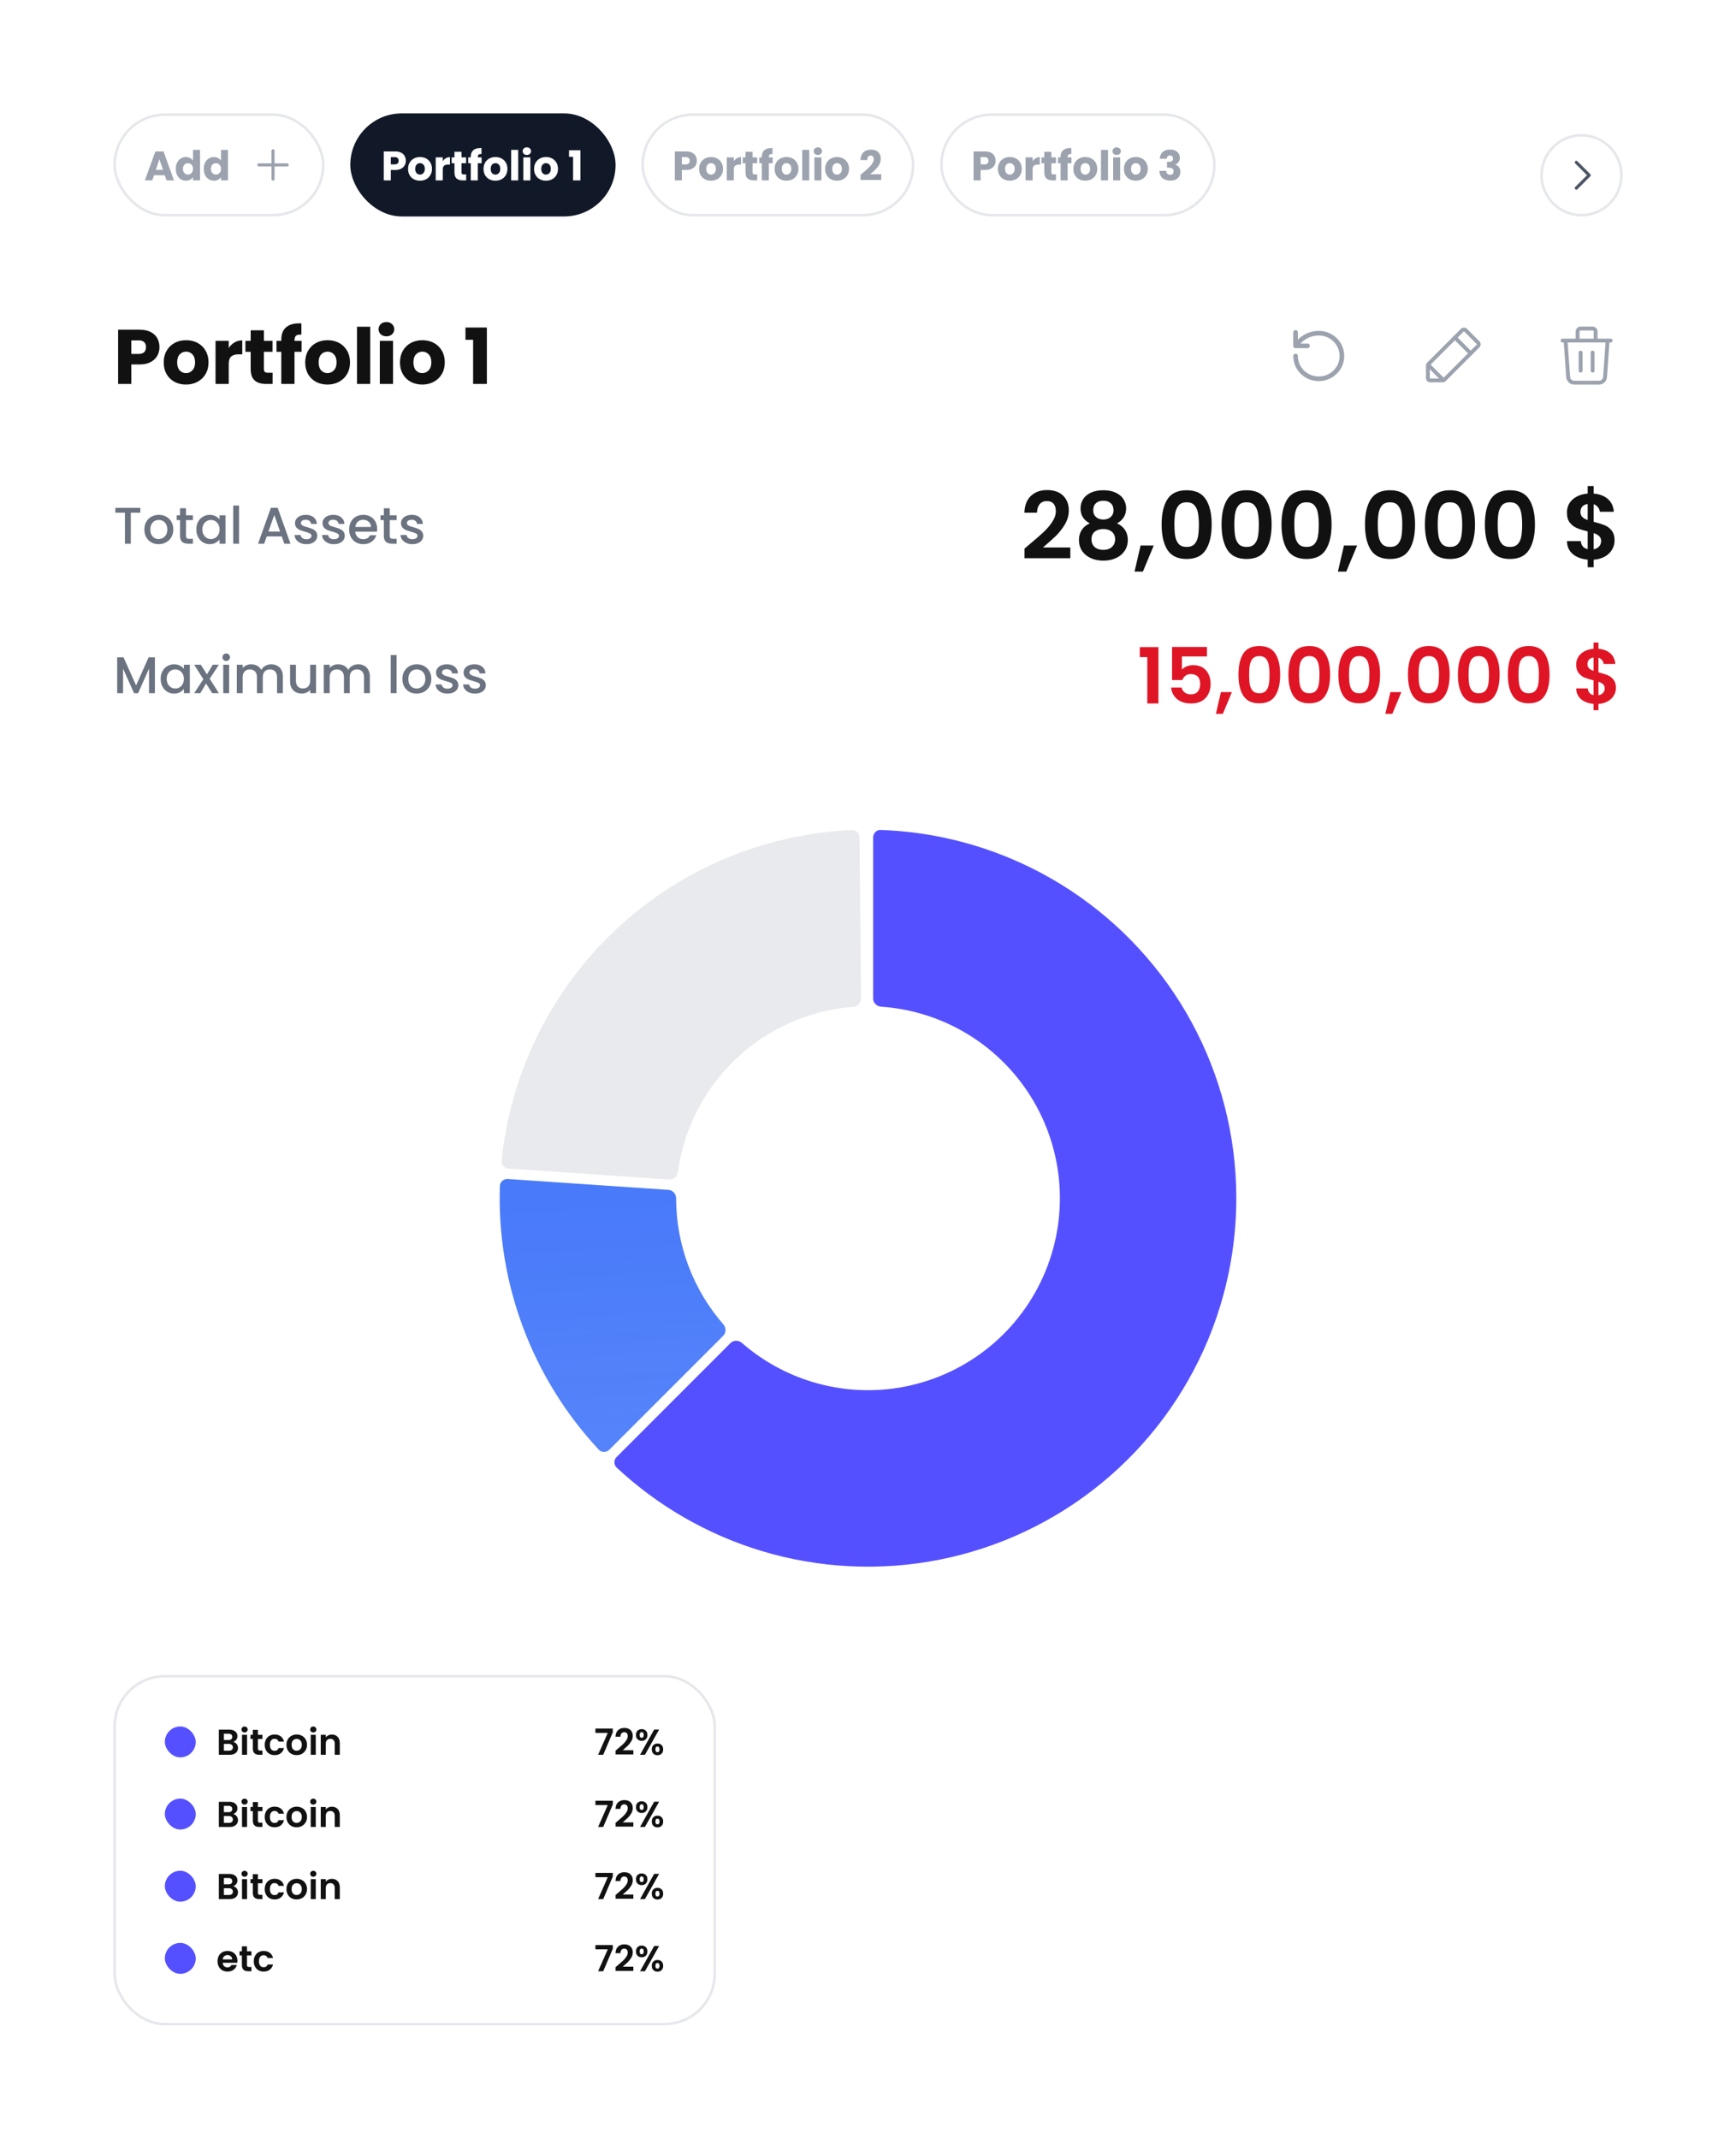 <svg width="674" height="830" viewBox="0 0 674 830" fill="none" xmlns="http://www.w3.org/2000/svg">
<g filter="url(#filter0_d_910_37032)">
<rect x="12" y="12" width="650" height="806" rx="20" fill="white"/>
<rect x="44.5" y="44.5" width="81" height="39" rx="19.5" fill="white"/>
<path d="M63.984 68.016H59.792L59.12 70H56.256L60.32 58.768H63.488L67.552 70H64.656L63.984 68.016ZM63.28 65.904L61.888 61.792L60.512 65.904H63.28ZM68.245 65.52C68.245 64.603 68.415 63.797 68.757 63.104C69.109 62.411 69.584 61.877 70.181 61.504C70.778 61.131 71.445 60.944 72.181 60.944C72.767 60.944 73.301 61.067 73.781 61.312C74.272 61.557 74.656 61.888 74.933 62.304V58.16H77.669V70H74.933V68.72C74.677 69.147 74.309 69.488 73.829 69.744C73.359 70 72.81 70.128 72.181 70.128C71.445 70.128 70.778 69.941 70.181 69.568C69.584 69.184 69.109 68.645 68.757 67.952C68.415 67.248 68.245 66.437 68.245 65.52ZM74.933 65.536C74.933 64.853 74.741 64.315 74.357 63.92C73.984 63.525 73.525 63.328 72.981 63.328C72.437 63.328 71.973 63.525 71.589 63.92C71.216 64.304 71.029 64.837 71.029 65.52C71.029 66.203 71.216 66.747 71.589 67.152C71.973 67.547 72.437 67.744 72.981 67.744C73.525 67.744 73.984 67.547 74.357 67.152C74.741 66.757 74.933 66.219 74.933 65.536ZM79.104 65.52C79.104 64.603 79.275 63.797 79.616 63.104C79.968 62.411 80.443 61.877 81.04 61.504C81.638 61.131 82.304 60.944 83.04 60.944C83.627 60.944 84.16 61.067 84.64 61.312C85.131 61.557 85.515 61.888 85.792 62.304V58.16H88.528V70H85.792V68.72C85.536 69.147 85.168 69.488 84.688 69.744C84.219 70 83.67 70.128 83.04 70.128C82.304 70.128 81.638 69.941 81.04 69.568C80.443 69.184 79.968 68.645 79.616 67.952C79.275 67.248 79.104 66.437 79.104 65.52ZM85.792 65.536C85.792 64.853 85.6 64.315 85.216 63.92C84.843 63.525 84.384 63.328 83.84 63.328C83.296 63.328 82.832 63.525 82.448 63.92C82.075 64.304 81.888 64.837 81.888 65.52C81.888 66.203 82.075 66.747 82.448 67.152C82.832 67.547 83.296 67.744 83.84 67.744C84.384 67.744 84.843 67.547 85.216 67.152C85.6 66.757 85.792 66.219 85.792 65.536Z" fill="#9CA3AF"/>
<path d="M100.5 64H111.5" stroke="#9CA3AF" stroke-width="1.2" stroke-linecap="round" stroke-linejoin="round"/>
<path d="M106 58.5V69.5" stroke="#9CA3AF" stroke-width="1.2" stroke-linecap="round" stroke-linejoin="round"/>
<rect x="44.5" y="44.5" width="81" height="39" rx="19.5" stroke="#E5E7EB"/>
<rect x="136" y="44" width="103" height="40" rx="20" fill="#111827"/>
<path d="M157.552 62.384C157.552 63.035 157.403 63.632 157.104 64.176C156.805 64.709 156.347 65.141 155.728 65.472C155.109 65.803 154.341 65.968 153.424 65.968H151.728V70H148.992V58.768H153.424C154.32 58.768 155.077 58.923 155.696 59.232C156.315 59.541 156.779 59.968 157.088 60.512C157.397 61.056 157.552 61.68 157.552 62.384ZM153.216 63.792C153.739 63.792 154.128 63.669 154.384 63.424C154.64 63.179 154.768 62.832 154.768 62.384C154.768 61.936 154.64 61.589 154.384 61.344C154.128 61.099 153.739 60.976 153.216 60.976H151.728V63.792H153.216ZM163.04 70.128C162.166 70.128 161.376 69.941 160.672 69.568C159.979 69.195 159.43 68.661 159.024 67.968C158.63 67.275 158.432 66.464 158.432 65.536C158.432 64.619 158.635 63.813 159.04 63.12C159.446 62.416 160 61.877 160.704 61.504C161.408 61.131 162.198 60.944 163.072 60.944C163.947 60.944 164.736 61.131 165.44 61.504C166.144 61.877 166.699 62.416 167.104 63.12C167.51 63.813 167.712 64.619 167.712 65.536C167.712 66.453 167.504 67.264 167.088 67.968C166.683 68.661 166.123 69.195 165.408 69.568C164.704 69.941 163.915 70.128 163.04 70.128ZM163.04 67.76C163.563 67.76 164.006 67.568 164.368 67.184C164.742 66.8 164.928 66.251 164.928 65.536C164.928 64.821 164.747 64.272 164.384 63.888C164.032 63.504 163.595 63.312 163.072 63.312C162.539 63.312 162.096 63.504 161.744 63.888C161.392 64.261 161.216 64.811 161.216 65.536C161.216 66.251 161.387 66.8 161.728 67.184C162.08 67.568 162.518 67.76 163.04 67.76ZM171.9 62.56C172.22 62.069 172.62 61.685 173.1 61.408C173.58 61.12 174.113 60.976 174.7 60.976V63.872H173.948C173.265 63.872 172.753 64.021 172.412 64.32C172.071 64.608 171.9 65.12 171.9 65.856V70H169.164V61.072H171.9V62.56ZM180.984 67.68V70H179.592C178.6 70 177.826 69.76 177.272 69.28C176.717 68.789 176.44 67.995 176.44 66.896V63.344H175.352V61.072H176.44V58.896H179.176V61.072H180.968V63.344H179.176V66.928C179.176 67.195 179.24 67.387 179.368 67.504C179.496 67.621 179.709 67.68 180.008 67.68H180.984ZM186.988 63.344H185.516V70H182.78V63.344H181.788V61.072H182.78V60.816C182.78 59.717 183.094 58.885 183.724 58.32C184.353 57.744 185.276 57.456 186.492 57.456C186.694 57.456 186.844 57.461 186.94 57.472V59.792C186.417 59.76 186.049 59.835 185.836 60.016C185.622 60.197 185.516 60.523 185.516 60.992V61.072H186.988V63.344ZM192.337 70.128C191.463 70.128 190.673 69.941 189.969 69.568C189.276 69.195 188.727 68.661 188.321 67.968C187.927 67.275 187.729 66.464 187.729 65.536C187.729 64.619 187.932 63.813 188.337 63.12C188.743 62.416 189.297 61.877 190.001 61.504C190.705 61.131 191.495 60.944 192.369 60.944C193.244 60.944 194.033 61.131 194.737 61.504C195.441 61.877 195.996 62.416 196.401 63.12C196.807 63.813 197.009 64.619 197.009 65.536C197.009 66.453 196.801 67.264 196.385 67.968C195.98 68.661 195.42 69.195 194.705 69.568C194.001 69.941 193.212 70.128 192.337 70.128ZM192.337 67.76C192.86 67.76 193.303 67.568 193.665 67.184C194.039 66.8 194.225 66.251 194.225 65.536C194.225 64.821 194.044 64.272 193.681 63.888C193.329 63.504 192.892 63.312 192.369 63.312C191.836 63.312 191.393 63.504 191.041 63.888C190.689 64.261 190.513 64.811 190.513 65.536C190.513 66.251 190.684 66.8 191.025 67.184C191.377 67.568 191.815 67.76 192.337 67.76ZM201.197 58.16V70H198.461V58.16H201.197ZM204.556 60.144C204.076 60.144 203.681 60.005 203.372 59.728C203.073 59.44 202.924 59.088 202.924 58.672C202.924 58.245 203.073 57.893 203.372 57.616C203.681 57.328 204.076 57.184 204.556 57.184C205.025 57.184 205.409 57.328 205.708 57.616C206.017 57.893 206.172 58.245 206.172 58.672C206.172 59.088 206.017 59.44 205.708 59.728C205.409 60.005 205.025 60.144 204.556 60.144ZM205.916 61.072V70H203.18V61.072H205.916ZM211.962 70.128C211.088 70.128 210.298 69.941 209.594 69.568C208.901 69.195 208.352 68.661 207.946 67.968C207.552 67.275 207.354 66.464 207.354 65.536C207.354 64.619 207.557 63.813 207.962 63.12C208.368 62.416 208.922 61.877 209.626 61.504C210.33 61.131 211.12 60.944 211.994 60.944C212.869 60.944 213.658 61.131 214.362 61.504C215.066 61.877 215.621 62.416 216.026 63.12C216.432 63.813 216.634 64.619 216.634 65.536C216.634 66.453 216.426 67.264 216.01 67.968C215.605 68.661 215.045 69.195 214.33 69.568C213.626 69.941 212.837 70.128 211.962 70.128ZM211.962 67.76C212.485 67.76 212.928 67.568 213.29 67.184C213.664 66.8 213.85 66.251 213.85 65.536C213.85 64.821 213.669 64.272 213.306 63.888C212.954 63.504 212.517 63.312 211.994 63.312C211.461 63.312 211.018 63.504 210.666 63.888C210.314 64.261 210.138 64.811 210.138 65.536C210.138 66.251 210.309 66.8 210.65 67.184C211.002 67.568 211.44 67.76 211.962 67.76ZM220.916 60.864V58.32H225.348V70H222.5V60.864H220.916Z" fill="white"/>
<rect x="249.5" y="44.5" width="105" height="39" rx="19.5" fill="white"/>
<path d="M270.552 62.384C270.552 63.035 270.403 63.632 270.104 64.176C269.805 64.709 269.347 65.141 268.728 65.472C268.109 65.803 267.341 65.968 266.424 65.968H264.728V70H261.992V58.768H266.424C267.32 58.768 268.077 58.923 268.696 59.232C269.315 59.541 269.779 59.968 270.088 60.512C270.397 61.056 270.552 61.68 270.552 62.384ZM266.216 63.792C266.739 63.792 267.128 63.669 267.384 63.424C267.64 63.179 267.768 62.832 267.768 62.384C267.768 61.936 267.64 61.589 267.384 61.344C267.128 61.099 266.739 60.976 266.216 60.976H264.728V63.792H266.216ZM276.04 70.128C275.166 70.128 274.376 69.941 273.672 69.568C272.979 69.195 272.43 68.661 272.024 67.968C271.63 67.275 271.432 66.464 271.432 65.536C271.432 64.619 271.635 63.813 272.04 63.12C272.446 62.416 273 61.877 273.704 61.504C274.408 61.131 275.198 60.944 276.072 60.944C276.947 60.944 277.736 61.131 278.44 61.504C279.144 61.877 279.699 62.416 280.104 63.12C280.51 63.813 280.712 64.619 280.712 65.536C280.712 66.453 280.504 67.264 280.088 67.968C279.683 68.661 279.123 69.195 278.408 69.568C277.704 69.941 276.915 70.128 276.04 70.128ZM276.04 67.76C276.563 67.76 277.006 67.568 277.368 67.184C277.742 66.8 277.928 66.251 277.928 65.536C277.928 64.821 277.747 64.272 277.384 63.888C277.032 63.504 276.595 63.312 276.072 63.312C275.539 63.312 275.096 63.504 274.744 63.888C274.392 64.261 274.216 64.811 274.216 65.536C274.216 66.251 274.387 66.8 274.728 67.184C275.08 67.568 275.518 67.76 276.04 67.76ZM284.9 62.56C285.22 62.069 285.62 61.685 286.1 61.408C286.58 61.12 287.113 60.976 287.7 60.976V63.872H286.948C286.265 63.872 285.753 64.021 285.412 64.32C285.071 64.608 284.9 65.12 284.9 65.856V70H282.164V61.072H284.9V62.56ZM293.984 67.68V70H292.592C291.6 70 290.826 69.76 290.272 69.28C289.717 68.789 289.44 67.995 289.44 66.896V63.344H288.352V61.072H289.44V58.896H292.176V61.072H293.968V63.344H292.176V66.928C292.176 67.195 292.24 67.387 292.368 67.504C292.496 67.621 292.709 67.68 293.008 67.68H293.984ZM299.988 63.344H298.516V70H295.78V63.344H294.788V61.072H295.78V60.816C295.78 59.717 296.094 58.885 296.724 58.32C297.353 57.744 298.276 57.456 299.492 57.456C299.694 57.456 299.844 57.461 299.94 57.472V59.792C299.417 59.76 299.049 59.835 298.836 60.016C298.622 60.197 298.516 60.523 298.516 60.992V61.072H299.988V63.344ZM305.337 70.128C304.463 70.128 303.673 69.941 302.969 69.568C302.276 69.195 301.727 68.661 301.321 67.968C300.927 67.275 300.729 66.464 300.729 65.536C300.729 64.619 300.932 63.813 301.337 63.12C301.743 62.416 302.297 61.877 303.001 61.504C303.705 61.131 304.495 60.944 305.369 60.944C306.244 60.944 307.033 61.131 307.737 61.504C308.441 61.877 308.996 62.416 309.401 63.12C309.807 63.813 310.009 64.619 310.009 65.536C310.009 66.453 309.801 67.264 309.385 67.968C308.98 68.661 308.42 69.195 307.705 69.568C307.001 69.941 306.212 70.128 305.337 70.128ZM305.337 67.76C305.86 67.76 306.303 67.568 306.665 67.184C307.039 66.8 307.225 66.251 307.225 65.536C307.225 64.821 307.044 64.272 306.681 63.888C306.329 63.504 305.892 63.312 305.369 63.312C304.836 63.312 304.393 63.504 304.041 63.888C303.689 64.261 303.513 64.811 303.513 65.536C303.513 66.251 303.684 66.8 304.025 67.184C304.377 67.568 304.815 67.76 305.337 67.76ZM314.197 58.16V70H311.461V58.16H314.197ZM317.556 60.144C317.076 60.144 316.681 60.005 316.372 59.728C316.073 59.44 315.924 59.088 315.924 58.672C315.924 58.245 316.073 57.893 316.372 57.616C316.681 57.328 317.076 57.184 317.556 57.184C318.025 57.184 318.409 57.328 318.708 57.616C319.017 57.893 319.172 58.245 319.172 58.672C319.172 59.088 319.017 59.44 318.708 59.728C318.409 60.005 318.025 60.144 317.556 60.144ZM318.916 61.072V70H316.18V61.072H318.916ZM324.962 70.128C324.088 70.128 323.298 69.941 322.594 69.568C321.901 69.195 321.352 68.661 320.946 67.968C320.552 67.275 320.354 66.464 320.354 65.536C320.354 64.619 320.557 63.813 320.962 63.12C321.368 62.416 321.922 61.877 322.626 61.504C323.33 61.131 324.12 60.944 324.994 60.944C325.869 60.944 326.658 61.131 327.362 61.504C328.066 61.877 328.621 62.416 329.026 63.12C329.432 63.813 329.634 64.619 329.634 65.536C329.634 66.453 329.426 67.264 329.01 67.968C328.605 68.661 328.045 69.195 327.33 69.568C326.626 69.941 325.837 70.128 324.962 70.128ZM324.962 67.76C325.485 67.76 325.928 67.568 326.29 67.184C326.664 66.8 326.85 66.251 326.85 65.536C326.85 64.821 326.669 64.272 326.306 63.888C325.954 63.504 325.517 63.312 324.994 63.312C324.461 63.312 324.018 63.504 323.666 63.888C323.314 64.261 323.138 64.811 323.138 65.536C323.138 66.251 323.309 66.8 323.65 67.184C324.002 67.568 324.44 67.76 324.962 67.76ZM334.108 67.808C334.471 67.52 334.636 67.387 334.604 67.408C335.65 66.544 336.471 65.835 337.068 65.28C337.676 64.725 338.188 64.144 338.604 63.536C339.02 62.928 339.228 62.336 339.228 61.76C339.228 61.323 339.127 60.981 338.924 60.736C338.722 60.491 338.418 60.368 338.012 60.368C337.607 60.368 337.287 60.523 337.052 60.832C336.828 61.131 336.716 61.557 336.716 62.112H334.076C334.098 61.205 334.29 60.448 334.652 59.84C335.026 59.232 335.511 58.784 336.108 58.496C336.716 58.208 337.388 58.064 338.124 58.064C339.394 58.064 340.348 58.389 340.988 59.04C341.639 59.691 341.964 60.539 341.964 61.584C341.964 62.725 341.575 63.787 340.796 64.768C340.018 65.739 339.026 66.688 337.82 67.616H342.14V69.84H334.108V67.808Z" fill="#9CA3AF"/>
<rect x="249.5" y="44.5" width="105" height="39" rx="19.5" stroke="#E5E7EB"/>
<rect x="365.5" y="44.5" width="106" height="39" rx="19.5" fill="white"/>
<path d="M386.552 62.384C386.552 63.035 386.403 63.632 386.104 64.176C385.805 64.709 385.347 65.141 384.728 65.472C384.109 65.803 383.341 65.968 382.424 65.968H380.728V70H377.992V58.768H382.424C383.32 58.768 384.077 58.923 384.696 59.232C385.315 59.541 385.779 59.968 386.088 60.512C386.397 61.056 386.552 61.68 386.552 62.384ZM382.216 63.792C382.739 63.792 383.128 63.669 383.384 63.424C383.64 63.179 383.768 62.832 383.768 62.384C383.768 61.936 383.64 61.589 383.384 61.344C383.128 61.099 382.739 60.976 382.216 60.976H380.728V63.792H382.216ZM392.04 70.128C391.166 70.128 390.376 69.941 389.672 69.568C388.979 69.195 388.43 68.661 388.024 67.968C387.63 67.275 387.432 66.464 387.432 65.536C387.432 64.619 387.635 63.813 388.04 63.12C388.446 62.416 389 61.877 389.704 61.504C390.408 61.131 391.198 60.944 392.072 60.944C392.947 60.944 393.736 61.131 394.44 61.504C395.144 61.877 395.699 62.416 396.104 63.12C396.51 63.813 396.712 64.619 396.712 65.536C396.712 66.453 396.504 67.264 396.088 67.968C395.683 68.661 395.123 69.195 394.408 69.568C393.704 69.941 392.915 70.128 392.04 70.128ZM392.04 67.76C392.563 67.76 393.006 67.568 393.368 67.184C393.742 66.8 393.928 66.251 393.928 65.536C393.928 64.821 393.747 64.272 393.384 63.888C393.032 63.504 392.595 63.312 392.072 63.312C391.539 63.312 391.096 63.504 390.744 63.888C390.392 64.261 390.216 64.811 390.216 65.536C390.216 66.251 390.387 66.8 390.728 67.184C391.08 67.568 391.518 67.76 392.04 67.76ZM400.9 62.56C401.22 62.069 401.62 61.685 402.1 61.408C402.58 61.12 403.113 60.976 403.7 60.976V63.872H402.948C402.265 63.872 401.753 64.021 401.412 64.32C401.071 64.608 400.9 65.12 400.9 65.856V70H398.164V61.072H400.9V62.56ZM409.984 67.68V70H408.592C407.6 70 406.826 69.76 406.272 69.28C405.717 68.789 405.44 67.995 405.44 66.896V63.344H404.352V61.072H405.44V58.896H408.176V61.072H409.968V63.344H408.176V66.928C408.176 67.195 408.24 67.387 408.368 67.504C408.496 67.621 408.709 67.68 409.008 67.68H409.984ZM415.988 63.344H414.516V70H411.78V63.344H410.788V61.072H411.78V60.816C411.78 59.717 412.094 58.885 412.724 58.32C413.353 57.744 414.276 57.456 415.492 57.456C415.694 57.456 415.844 57.461 415.94 57.472V59.792C415.417 59.76 415.049 59.835 414.836 60.016C414.622 60.197 414.516 60.523 414.516 60.992V61.072H415.988V63.344ZM421.337 70.128C420.463 70.128 419.673 69.941 418.969 69.568C418.276 69.195 417.727 68.661 417.321 67.968C416.927 67.275 416.729 66.464 416.729 65.536C416.729 64.619 416.932 63.813 417.337 63.12C417.743 62.416 418.297 61.877 419.001 61.504C419.705 61.131 420.495 60.944 421.369 60.944C422.244 60.944 423.033 61.131 423.737 61.504C424.441 61.877 424.996 62.416 425.401 63.12C425.807 63.813 426.009 64.619 426.009 65.536C426.009 66.453 425.801 67.264 425.385 67.968C424.98 68.661 424.42 69.195 423.705 69.568C423.001 69.941 422.212 70.128 421.337 70.128ZM421.337 67.76C421.86 67.76 422.303 67.568 422.665 67.184C423.039 66.8 423.225 66.251 423.225 65.536C423.225 64.821 423.044 64.272 422.681 63.888C422.329 63.504 421.892 63.312 421.369 63.312C420.836 63.312 420.393 63.504 420.041 63.888C419.689 64.261 419.513 64.811 419.513 65.536C419.513 66.251 419.684 66.8 420.025 67.184C420.377 67.568 420.815 67.76 421.337 67.76ZM430.197 58.16V70H427.461V58.16H430.197ZM433.556 60.144C433.076 60.144 432.681 60.005 432.372 59.728C432.073 59.44 431.924 59.088 431.924 58.672C431.924 58.245 432.073 57.893 432.372 57.616C432.681 57.328 433.076 57.184 433.556 57.184C434.025 57.184 434.409 57.328 434.708 57.616C435.017 57.893 435.172 58.245 435.172 58.672C435.172 59.088 435.017 59.44 434.708 59.728C434.409 60.005 434.025 60.144 433.556 60.144ZM434.916 61.072V70H432.18V61.072H434.916ZM440.962 70.128C440.088 70.128 439.298 69.941 438.594 69.568C437.901 69.195 437.352 68.661 436.946 67.968C436.552 67.275 436.354 66.464 436.354 65.536C436.354 64.619 436.557 63.813 436.962 63.12C437.368 62.416 437.922 61.877 438.626 61.504C439.33 61.131 440.12 60.944 440.994 60.944C441.869 60.944 442.658 61.131 443.362 61.504C444.066 61.877 444.621 62.416 445.026 63.12C445.432 63.813 445.634 64.619 445.634 65.536C445.634 66.453 445.426 67.264 445.01 67.968C444.605 68.661 444.045 69.195 443.33 69.568C442.626 69.941 441.837 70.128 440.962 70.128ZM440.962 67.76C441.485 67.76 441.928 67.568 442.29 67.184C442.664 66.8 442.85 66.251 442.85 65.536C442.85 64.821 442.669 64.272 442.306 63.888C441.954 63.504 441.517 63.312 440.994 63.312C440.461 63.312 440.018 63.504 439.666 63.888C439.314 64.261 439.138 64.811 439.138 65.536C439.138 66.251 439.309 66.8 439.65 67.184C440.002 67.568 440.44 67.76 440.962 67.76ZM450.3 61.616C450.343 60.475 450.716 59.595 451.42 58.976C452.124 58.357 453.079 58.048 454.284 58.048C455.084 58.048 455.767 58.187 456.332 58.464C456.908 58.741 457.34 59.12 457.628 59.6C457.927 60.08 458.076 60.619 458.076 61.216C458.076 61.92 457.9 62.496 457.548 62.944C457.196 63.381 456.786 63.68 456.316 63.84V63.904C456.924 64.107 457.404 64.443 457.756 64.912C458.108 65.381 458.284 65.984 458.284 66.72C458.284 67.381 458.13 67.968 457.82 68.48C457.522 68.981 457.079 69.376 456.492 69.664C455.916 69.952 455.228 70.096 454.428 70.096C453.148 70.096 452.124 69.781 451.356 69.152C450.599 68.523 450.199 67.573 450.156 66.304H452.812C452.823 66.773 452.956 67.147 453.212 67.424C453.468 67.691 453.842 67.824 454.332 67.824C454.748 67.824 455.068 67.707 455.292 67.472C455.527 67.227 455.644 66.907 455.644 66.512C455.644 66 455.479 65.632 455.148 65.408C454.828 65.173 454.311 65.056 453.596 65.056H453.084V62.832H453.596C454.14 62.832 454.578 62.741 454.908 62.56C455.25 62.368 455.42 62.032 455.42 61.552C455.42 61.168 455.314 60.869 455.1 60.656C454.887 60.443 454.594 60.336 454.22 60.336C453.815 60.336 453.511 60.459 453.308 60.704C453.116 60.949 453.004 61.253 452.972 61.616H450.3Z" fill="#9CA3AF"/>
<rect x="365.5" y="44.5" width="106" height="39" rx="19.5" stroke="#E5E7EB"/>
<rect x="64" y="670" width="12" height="12" rx="6" fill="#5550FF"/>
<path d="M90.51 675.988C91.061 676.091 91.513 676.366 91.868 676.814C92.223 677.262 92.4 677.775 92.4 678.354C92.4 678.877 92.269 679.339 92.008 679.74C91.756 680.132 91.387 680.44 90.902 680.664C90.417 680.888 89.843 681 89.18 681H84.966V671.228H88.998C89.661 671.228 90.23 671.335 90.706 671.55C91.191 671.765 91.555 672.063 91.798 672.446C92.05 672.829 92.176 673.263 92.176 673.748C92.176 674.317 92.022 674.793 91.714 675.176C91.415 675.559 91.014 675.829 90.51 675.988ZM86.926 675.26H88.718C89.185 675.26 89.544 675.157 89.796 674.952C90.048 674.737 90.174 674.434 90.174 674.042C90.174 673.65 90.048 673.347 89.796 673.132C89.544 672.917 89.185 672.81 88.718 672.81H86.926V675.26ZM88.9 679.404C89.376 679.404 89.745 679.292 90.006 679.068C90.277 678.844 90.412 678.527 90.412 678.116C90.412 677.696 90.272 677.369 89.992 677.136C89.712 676.893 89.334 676.772 88.858 676.772H86.926V679.404H88.9ZM94.956 672.32C94.611 672.32 94.321 672.213 94.088 671.998C93.864 671.774 93.752 671.499 93.752 671.172C93.752 670.845 93.864 670.575 94.088 670.36C94.321 670.136 94.611 670.024 94.956 670.024C95.301 670.024 95.586 670.136 95.81 670.36C96.043 670.575 96.16 670.845 96.16 671.172C96.16 671.499 96.043 671.774 95.81 671.998C95.586 672.213 95.301 672.32 94.956 672.32ZM95.922 673.244V681H93.962V673.244H95.922ZM100.141 674.854V678.606C100.141 678.867 100.201 679.059 100.323 679.18C100.453 679.292 100.668 679.348 100.967 679.348H101.877V681H100.645C98.993 681 98.167 680.197 98.167 678.592V674.854H97.243V673.244H98.167V671.326H100.141V673.244H101.877V674.854H100.141ZM102.782 677.122C102.782 676.319 102.946 675.619 103.272 675.022C103.599 674.415 104.052 673.949 104.63 673.622C105.209 673.286 105.872 673.118 106.618 673.118C107.58 673.118 108.373 673.361 108.998 673.846C109.633 674.322 110.058 674.994 110.272 675.862H108.158C108.046 675.526 107.855 675.265 107.584 675.078C107.323 674.882 106.996 674.784 106.604 674.784C106.044 674.784 105.601 674.989 105.274 675.4C104.948 675.801 104.784 676.375 104.784 677.122C104.784 677.859 104.948 678.433 105.274 678.844C105.601 679.245 106.044 679.446 106.604 679.446C107.398 679.446 107.916 679.091 108.158 678.382H110.272C110.058 679.222 109.633 679.889 108.998 680.384C108.364 680.879 107.57 681.126 106.618 681.126C105.872 681.126 105.209 680.963 104.63 680.636C104.052 680.3 103.599 679.833 103.272 679.236C102.946 678.629 102.782 677.925 102.782 677.122ZM115.152 681.126C114.406 681.126 113.734 680.963 113.136 680.636C112.539 680.3 112.068 679.829 111.722 679.222C111.386 678.615 111.218 677.915 111.218 677.122C111.218 676.329 111.391 675.629 111.736 675.022C112.091 674.415 112.572 673.949 113.178 673.622C113.785 673.286 114.462 673.118 115.208 673.118C115.955 673.118 116.632 673.286 117.238 673.622C117.845 673.949 118.321 674.415 118.666 675.022C119.021 675.629 119.198 676.329 119.198 677.122C119.198 677.915 119.016 678.615 118.652 679.222C118.298 679.829 117.812 680.3 117.196 680.636C116.59 680.963 115.908 681.126 115.152 681.126ZM115.152 679.418C115.507 679.418 115.838 679.334 116.146 679.166C116.464 678.989 116.716 678.727 116.902 678.382C117.089 678.037 117.182 677.617 117.182 677.122C117.182 676.385 116.986 675.82 116.594 675.428C116.212 675.027 115.74 674.826 115.18 674.826C114.62 674.826 114.149 675.027 113.766 675.428C113.393 675.82 113.206 676.385 113.206 677.122C113.206 677.859 113.388 678.429 113.752 678.83C114.126 679.222 114.592 679.418 115.152 679.418ZM121.63 672.32C121.285 672.32 120.995 672.213 120.762 671.998C120.538 671.774 120.426 671.499 120.426 671.172C120.426 670.845 120.538 670.575 120.762 670.36C120.995 670.136 121.285 670.024 121.63 670.024C121.975 670.024 122.26 670.136 122.484 670.36C122.717 670.575 122.834 670.845 122.834 671.172C122.834 671.499 122.717 671.774 122.484 671.998C122.26 672.213 121.975 672.32 121.63 672.32ZM122.596 673.244V681H120.636V673.244H122.596ZM128.83 673.132C129.754 673.132 130.501 673.426 131.07 674.014C131.64 674.593 131.924 675.405 131.924 676.45V681H129.964V676.716C129.964 676.1 129.81 675.629 129.502 675.302C129.194 674.966 128.774 674.798 128.242 674.798C127.701 674.798 127.272 674.966 126.954 675.302C126.646 675.629 126.492 676.1 126.492 676.716V681H124.532V673.244H126.492V674.21C126.754 673.874 127.085 673.613 127.486 673.426C127.897 673.23 128.345 673.132 128.83 673.132Z" fill="#111111"/>
<path d="M237.922 672.278L234.198 681H232.21L235.962 672.502H231.174V670.822H237.922V672.278ZM239.712 678.788C240.608 678.041 241.322 677.421 241.854 676.926C242.386 676.422 242.829 675.899 243.184 675.358C243.538 674.817 243.716 674.285 243.716 673.762C243.716 673.286 243.604 672.913 243.38 672.642C243.156 672.371 242.81 672.236 242.344 672.236C241.877 672.236 241.518 672.395 241.266 672.712C241.014 673.02 240.883 673.445 240.874 673.986H238.97C239.007 672.866 239.338 672.017 239.964 671.438C240.598 670.859 241.401 670.57 242.372 670.57C243.436 670.57 244.252 670.855 244.822 671.424C245.391 671.984 245.676 672.726 245.676 673.65C245.676 674.378 245.48 675.073 245.088 675.736C244.696 676.399 244.248 676.977 243.744 677.472C243.24 677.957 242.582 678.545 241.77 679.236H245.9V680.86H238.984V679.404L239.712 678.788ZM246.911 673.3C246.911 672.591 247.116 672.035 247.527 671.634C247.947 671.233 248.483 671.032 249.137 671.032C249.79 671.032 250.322 671.233 250.733 671.634C251.153 672.035 251.363 672.591 251.363 673.3C251.363 674.019 251.153 674.579 250.733 674.98C250.322 675.381 249.79 675.582 249.137 675.582C248.483 675.582 247.947 675.381 247.527 674.98C247.116 674.579 246.911 674.019 246.911 673.3ZM255.899 671.2L250.397 681H248.493L253.981 671.2H255.899ZM249.123 672.208C248.609 672.208 248.353 672.572 248.353 673.3C248.353 674.037 248.609 674.406 249.123 674.406C249.375 674.406 249.571 674.317 249.711 674.14C249.851 673.953 249.921 673.673 249.921 673.3C249.921 672.572 249.655 672.208 249.123 672.208ZM253.057 678.886C253.057 678.167 253.262 677.612 253.673 677.22C254.093 676.819 254.629 676.618 255.283 676.618C255.936 676.618 256.463 676.819 256.865 677.22C257.275 677.612 257.481 678.167 257.481 678.886C257.481 679.605 257.275 680.165 256.865 680.566C256.463 680.967 255.936 681.168 255.283 681.168C254.62 681.168 254.083 680.967 253.673 680.566C253.262 680.165 253.057 679.605 253.057 678.886ZM255.269 677.794C254.737 677.794 254.471 678.158 254.471 678.886C254.471 679.623 254.737 679.992 255.269 679.992C255.791 679.992 256.053 679.623 256.053 678.886C256.053 678.158 255.791 677.794 255.269 677.794Z" fill="#111111"/>
<rect x="64" y="698" width="12" height="12" rx="6" fill="#5550FF"/>
<path d="M90.51 703.988C91.061 704.091 91.513 704.366 91.868 704.814C92.223 705.262 92.4 705.775 92.4 706.354C92.4 706.877 92.269 707.339 92.008 707.74C91.756 708.132 91.387 708.44 90.902 708.664C90.417 708.888 89.843 709 89.18 709H84.966V699.228H88.998C89.661 699.228 90.23 699.335 90.706 699.55C91.191 699.765 91.555 700.063 91.798 700.446C92.05 700.829 92.176 701.263 92.176 701.748C92.176 702.317 92.022 702.793 91.714 703.176C91.415 703.559 91.014 703.829 90.51 703.988ZM86.926 703.26H88.718C89.185 703.26 89.544 703.157 89.796 702.952C90.048 702.737 90.174 702.434 90.174 702.042C90.174 701.65 90.048 701.347 89.796 701.132C89.544 700.917 89.185 700.81 88.718 700.81H86.926V703.26ZM88.9 707.404C89.376 707.404 89.745 707.292 90.006 707.068C90.277 706.844 90.412 706.527 90.412 706.116C90.412 705.696 90.272 705.369 89.992 705.136C89.712 704.893 89.334 704.772 88.858 704.772H86.926V707.404H88.9ZM94.956 700.32C94.611 700.32 94.321 700.213 94.088 699.998C93.864 699.774 93.752 699.499 93.752 699.172C93.752 698.845 93.864 698.575 94.088 698.36C94.321 698.136 94.611 698.024 94.956 698.024C95.301 698.024 95.586 698.136 95.81 698.36C96.043 698.575 96.16 698.845 96.16 699.172C96.16 699.499 96.043 699.774 95.81 699.998C95.586 700.213 95.301 700.32 94.956 700.32ZM95.922 701.244V709H93.962V701.244H95.922ZM100.141 702.854V706.606C100.141 706.867 100.201 707.059 100.323 707.18C100.453 707.292 100.668 707.348 100.967 707.348H101.877V709H100.645C98.993 709 98.167 708.197 98.167 706.592V702.854H97.243V701.244H98.167V699.326H100.141V701.244H101.877V702.854H100.141ZM102.782 705.122C102.782 704.319 102.946 703.619 103.272 703.022C103.599 702.415 104.052 701.949 104.63 701.622C105.209 701.286 105.872 701.118 106.618 701.118C107.58 701.118 108.373 701.361 108.998 701.846C109.633 702.322 110.058 702.994 110.272 703.862H108.158C108.046 703.526 107.855 703.265 107.584 703.078C107.323 702.882 106.996 702.784 106.604 702.784C106.044 702.784 105.601 702.989 105.274 703.4C104.948 703.801 104.784 704.375 104.784 705.122C104.784 705.859 104.948 706.433 105.274 706.844C105.601 707.245 106.044 707.446 106.604 707.446C107.398 707.446 107.916 707.091 108.158 706.382H110.272C110.058 707.222 109.633 707.889 108.998 708.384C108.364 708.879 107.57 709.126 106.618 709.126C105.872 709.126 105.209 708.963 104.63 708.636C104.052 708.3 103.599 707.833 103.272 707.236C102.946 706.629 102.782 705.925 102.782 705.122ZM115.152 709.126C114.406 709.126 113.734 708.963 113.136 708.636C112.539 708.3 112.068 707.829 111.722 707.222C111.386 706.615 111.218 705.915 111.218 705.122C111.218 704.329 111.391 703.629 111.736 703.022C112.091 702.415 112.572 701.949 113.178 701.622C113.785 701.286 114.462 701.118 115.208 701.118C115.955 701.118 116.632 701.286 117.238 701.622C117.845 701.949 118.321 702.415 118.666 703.022C119.021 703.629 119.198 704.329 119.198 705.122C119.198 705.915 119.016 706.615 118.652 707.222C118.298 707.829 117.812 708.3 117.196 708.636C116.59 708.963 115.908 709.126 115.152 709.126ZM115.152 707.418C115.507 707.418 115.838 707.334 116.146 707.166C116.464 706.989 116.716 706.727 116.902 706.382C117.089 706.037 117.182 705.617 117.182 705.122C117.182 704.385 116.986 703.82 116.594 703.428C116.212 703.027 115.74 702.826 115.18 702.826C114.62 702.826 114.149 703.027 113.766 703.428C113.393 703.82 113.206 704.385 113.206 705.122C113.206 705.859 113.388 706.429 113.752 706.83C114.126 707.222 114.592 707.418 115.152 707.418ZM121.63 700.32C121.285 700.32 120.995 700.213 120.762 699.998C120.538 699.774 120.426 699.499 120.426 699.172C120.426 698.845 120.538 698.575 120.762 698.36C120.995 698.136 121.285 698.024 121.63 698.024C121.975 698.024 122.26 698.136 122.484 698.36C122.717 698.575 122.834 698.845 122.834 699.172C122.834 699.499 122.717 699.774 122.484 699.998C122.26 700.213 121.975 700.32 121.63 700.32ZM122.596 701.244V709H120.636V701.244H122.596ZM128.83 701.132C129.754 701.132 130.501 701.426 131.07 702.014C131.64 702.593 131.924 703.405 131.924 704.45V709H129.964V704.716C129.964 704.1 129.81 703.629 129.502 703.302C129.194 702.966 128.774 702.798 128.242 702.798C127.701 702.798 127.272 702.966 126.954 703.302C126.646 703.629 126.492 704.1 126.492 704.716V709H124.532V701.244H126.492V702.21C126.754 701.874 127.085 701.613 127.486 701.426C127.897 701.23 128.345 701.132 128.83 701.132Z" fill="#111111"/>
<path d="M237.922 700.278L234.198 709H232.21L235.962 700.502H231.174V698.822H237.922V700.278ZM239.712 706.788C240.608 706.041 241.322 705.421 241.854 704.926C242.386 704.422 242.829 703.899 243.184 703.358C243.538 702.817 243.716 702.285 243.716 701.762C243.716 701.286 243.604 700.913 243.38 700.642C243.156 700.371 242.81 700.236 242.344 700.236C241.877 700.236 241.518 700.395 241.266 700.712C241.014 701.02 240.883 701.445 240.874 701.986H238.97C239.007 700.866 239.338 700.017 239.964 699.438C240.598 698.859 241.401 698.57 242.372 698.57C243.436 698.57 244.252 698.855 244.822 699.424C245.391 699.984 245.676 700.726 245.676 701.65C245.676 702.378 245.48 703.073 245.088 703.736C244.696 704.399 244.248 704.977 243.744 705.472C243.24 705.957 242.582 706.545 241.77 707.236H245.9V708.86H238.984V707.404L239.712 706.788ZM246.911 701.3C246.911 700.591 247.116 700.035 247.527 699.634C247.947 699.233 248.483 699.032 249.137 699.032C249.79 699.032 250.322 699.233 250.733 699.634C251.153 700.035 251.363 700.591 251.363 701.3C251.363 702.019 251.153 702.579 250.733 702.98C250.322 703.381 249.79 703.582 249.137 703.582C248.483 703.582 247.947 703.381 247.527 702.98C247.116 702.579 246.911 702.019 246.911 701.3ZM255.899 699.2L250.397 709H248.493L253.981 699.2H255.899ZM249.123 700.208C248.609 700.208 248.353 700.572 248.353 701.3C248.353 702.037 248.609 702.406 249.123 702.406C249.375 702.406 249.571 702.317 249.711 702.14C249.851 701.953 249.921 701.673 249.921 701.3C249.921 700.572 249.655 700.208 249.123 700.208ZM253.057 706.886C253.057 706.167 253.262 705.612 253.673 705.22C254.093 704.819 254.629 704.618 255.283 704.618C255.936 704.618 256.463 704.819 256.865 705.22C257.275 705.612 257.481 706.167 257.481 706.886C257.481 707.605 257.275 708.165 256.865 708.566C256.463 708.967 255.936 709.168 255.283 709.168C254.62 709.168 254.083 708.967 253.673 708.566C253.262 708.165 253.057 707.605 253.057 706.886ZM255.269 705.794C254.737 705.794 254.471 706.158 254.471 706.886C254.471 707.623 254.737 707.992 255.269 707.992C255.791 707.992 256.053 707.623 256.053 706.886C256.053 706.158 255.791 705.794 255.269 705.794Z" fill="#111111"/>
<rect x="64" y="726" width="12" height="12" rx="6" fill="#5550FF"/>
<path d="M90.51 731.988C91.061 732.091 91.513 732.366 91.868 732.814C92.223 733.262 92.4 733.775 92.4 734.354C92.4 734.877 92.269 735.339 92.008 735.74C91.756 736.132 91.387 736.44 90.902 736.664C90.417 736.888 89.843 737 89.18 737H84.966V727.228H88.998C89.661 727.228 90.23 727.335 90.706 727.55C91.191 727.765 91.555 728.063 91.798 728.446C92.05 728.829 92.176 729.263 92.176 729.748C92.176 730.317 92.022 730.793 91.714 731.176C91.415 731.559 91.014 731.829 90.51 731.988ZM86.926 731.26H88.718C89.185 731.26 89.544 731.157 89.796 730.952C90.048 730.737 90.174 730.434 90.174 730.042C90.174 729.65 90.048 729.347 89.796 729.132C89.544 728.917 89.185 728.81 88.718 728.81H86.926V731.26ZM88.9 735.404C89.376 735.404 89.745 735.292 90.006 735.068C90.277 734.844 90.412 734.527 90.412 734.116C90.412 733.696 90.272 733.369 89.992 733.136C89.712 732.893 89.334 732.772 88.858 732.772H86.926V735.404H88.9ZM94.956 728.32C94.611 728.32 94.321 728.213 94.088 727.998C93.864 727.774 93.752 727.499 93.752 727.172C93.752 726.845 93.864 726.575 94.088 726.36C94.321 726.136 94.611 726.024 94.956 726.024C95.301 726.024 95.586 726.136 95.81 726.36C96.043 726.575 96.16 726.845 96.16 727.172C96.16 727.499 96.043 727.774 95.81 727.998C95.586 728.213 95.301 728.32 94.956 728.32ZM95.922 729.244V737H93.962V729.244H95.922ZM100.141 730.854V734.606C100.141 734.867 100.201 735.059 100.323 735.18C100.453 735.292 100.668 735.348 100.967 735.348H101.877V737H100.645C98.993 737 98.167 736.197 98.167 734.592V730.854H97.243V729.244H98.167V727.326H100.141V729.244H101.877V730.854H100.141ZM102.782 733.122C102.782 732.319 102.946 731.619 103.272 731.022C103.599 730.415 104.052 729.949 104.63 729.622C105.209 729.286 105.872 729.118 106.618 729.118C107.58 729.118 108.373 729.361 108.998 729.846C109.633 730.322 110.058 730.994 110.272 731.862H108.158C108.046 731.526 107.855 731.265 107.584 731.078C107.323 730.882 106.996 730.784 106.604 730.784C106.044 730.784 105.601 730.989 105.274 731.4C104.948 731.801 104.784 732.375 104.784 733.122C104.784 733.859 104.948 734.433 105.274 734.844C105.601 735.245 106.044 735.446 106.604 735.446C107.398 735.446 107.916 735.091 108.158 734.382H110.272C110.058 735.222 109.633 735.889 108.998 736.384C108.364 736.879 107.57 737.126 106.618 737.126C105.872 737.126 105.209 736.963 104.63 736.636C104.052 736.3 103.599 735.833 103.272 735.236C102.946 734.629 102.782 733.925 102.782 733.122ZM115.152 737.126C114.406 737.126 113.734 736.963 113.136 736.636C112.539 736.3 112.068 735.829 111.722 735.222C111.386 734.615 111.218 733.915 111.218 733.122C111.218 732.329 111.391 731.629 111.736 731.022C112.091 730.415 112.572 729.949 113.178 729.622C113.785 729.286 114.462 729.118 115.208 729.118C115.955 729.118 116.632 729.286 117.238 729.622C117.845 729.949 118.321 730.415 118.666 731.022C119.021 731.629 119.198 732.329 119.198 733.122C119.198 733.915 119.016 734.615 118.652 735.222C118.298 735.829 117.812 736.3 117.196 736.636C116.59 736.963 115.908 737.126 115.152 737.126ZM115.152 735.418C115.507 735.418 115.838 735.334 116.146 735.166C116.464 734.989 116.716 734.727 116.902 734.382C117.089 734.037 117.182 733.617 117.182 733.122C117.182 732.385 116.986 731.82 116.594 731.428C116.212 731.027 115.74 730.826 115.18 730.826C114.62 730.826 114.149 731.027 113.766 731.428C113.393 731.82 113.206 732.385 113.206 733.122C113.206 733.859 113.388 734.429 113.752 734.83C114.126 735.222 114.592 735.418 115.152 735.418ZM121.63 728.32C121.285 728.32 120.995 728.213 120.762 727.998C120.538 727.774 120.426 727.499 120.426 727.172C120.426 726.845 120.538 726.575 120.762 726.36C120.995 726.136 121.285 726.024 121.63 726.024C121.975 726.024 122.26 726.136 122.484 726.36C122.717 726.575 122.834 726.845 122.834 727.172C122.834 727.499 122.717 727.774 122.484 727.998C122.26 728.213 121.975 728.32 121.63 728.32ZM122.596 729.244V737H120.636V729.244H122.596ZM128.83 729.132C129.754 729.132 130.501 729.426 131.07 730.014C131.64 730.593 131.924 731.405 131.924 732.45V737H129.964V732.716C129.964 732.1 129.81 731.629 129.502 731.302C129.194 730.966 128.774 730.798 128.242 730.798C127.701 730.798 127.272 730.966 126.954 731.302C126.646 731.629 126.492 732.1 126.492 732.716V737H124.532V729.244H126.492V730.21C126.754 729.874 127.085 729.613 127.486 729.426C127.897 729.23 128.345 729.132 128.83 729.132Z" fill="#111111"/>
<path d="M237.922 728.278L234.198 737H232.21L235.962 728.502H231.174V726.822H237.922V728.278ZM239.712 734.788C240.608 734.041 241.322 733.421 241.854 732.926C242.386 732.422 242.829 731.899 243.184 731.358C243.538 730.817 243.716 730.285 243.716 729.762C243.716 729.286 243.604 728.913 243.38 728.642C243.156 728.371 242.81 728.236 242.344 728.236C241.877 728.236 241.518 728.395 241.266 728.712C241.014 729.02 240.883 729.445 240.874 729.986H238.97C239.007 728.866 239.338 728.017 239.964 727.438C240.598 726.859 241.401 726.57 242.372 726.57C243.436 726.57 244.252 726.855 244.822 727.424C245.391 727.984 245.676 728.726 245.676 729.65C245.676 730.378 245.48 731.073 245.088 731.736C244.696 732.399 244.248 732.977 243.744 733.472C243.24 733.957 242.582 734.545 241.77 735.236H245.9V736.86H238.984V735.404L239.712 734.788ZM246.911 729.3C246.911 728.591 247.116 728.035 247.527 727.634C247.947 727.233 248.483 727.032 249.137 727.032C249.79 727.032 250.322 727.233 250.733 727.634C251.153 728.035 251.363 728.591 251.363 729.3C251.363 730.019 251.153 730.579 250.733 730.98C250.322 731.381 249.79 731.582 249.137 731.582C248.483 731.582 247.947 731.381 247.527 730.98C247.116 730.579 246.911 730.019 246.911 729.3ZM255.899 727.2L250.397 737H248.493L253.981 727.2H255.899ZM249.123 728.208C248.609 728.208 248.353 728.572 248.353 729.3C248.353 730.037 248.609 730.406 249.123 730.406C249.375 730.406 249.571 730.317 249.711 730.14C249.851 729.953 249.921 729.673 249.921 729.3C249.921 728.572 249.655 728.208 249.123 728.208ZM253.057 734.886C253.057 734.167 253.262 733.612 253.673 733.22C254.093 732.819 254.629 732.618 255.283 732.618C255.936 732.618 256.463 732.819 256.865 733.22C257.275 733.612 257.481 734.167 257.481 734.886C257.481 735.605 257.275 736.165 256.865 736.566C256.463 736.967 255.936 737.168 255.283 737.168C254.62 737.168 254.083 736.967 253.673 736.566C253.262 736.165 253.057 735.605 253.057 734.886ZM255.269 733.794C254.737 733.794 254.471 734.158 254.471 734.886C254.471 735.623 254.737 735.992 255.269 735.992C255.791 735.992 256.053 735.623 256.053 734.886C256.053 734.158 255.791 733.794 255.269 733.794Z" fill="#111111"/>
<rect x="64" y="754" width="12" height="12" rx="6" fill="#5550FF"/>
<path d="M92.176 760.954C92.176 761.234 92.157 761.486 92.12 761.71H86.45C86.497 762.27 86.693 762.709 87.038 763.026C87.383 763.343 87.808 763.502 88.312 763.502C89.04 763.502 89.558 763.189 89.866 762.564H91.98C91.756 763.311 91.327 763.927 90.692 764.412C90.057 764.888 89.278 765.126 88.354 765.126C87.607 765.126 86.935 764.963 86.338 764.636C85.75 764.3 85.288 763.829 84.952 763.222C84.625 762.615 84.462 761.915 84.462 761.122C84.462 760.319 84.625 759.615 84.952 759.008C85.279 758.401 85.736 757.935 86.324 757.608C86.912 757.281 87.589 757.118 88.354 757.118C89.091 757.118 89.749 757.277 90.328 757.594C90.916 757.911 91.369 758.364 91.686 758.952C92.013 759.531 92.176 760.198 92.176 760.954ZM90.146 760.394C90.137 759.89 89.955 759.489 89.6 759.19C89.245 758.882 88.811 758.728 88.298 758.728C87.813 758.728 87.402 758.877 87.066 759.176C86.739 759.465 86.539 759.871 86.464 760.394H90.146ZM95.889 758.854V762.606C95.889 762.867 95.949 763.059 96.071 763.18C96.201 763.292 96.416 763.348 96.715 763.348H97.625V765H96.393C94.741 765 93.915 764.197 93.915 762.592V758.854H92.991V757.244H93.915V755.326H95.889V757.244H97.625V758.854H95.889ZM98.53 761.122C98.53 760.319 98.694 759.619 99.02 759.022C99.347 758.415 99.8 757.949 100.378 757.622C100.957 757.286 101.62 757.118 102.366 757.118C103.328 757.118 104.121 757.361 104.746 757.846C105.381 758.322 105.806 758.994 106.02 759.862H103.906C103.794 759.526 103.603 759.265 103.332 759.078C103.071 758.882 102.744 758.784 102.352 758.784C101.792 758.784 101.349 758.989 101.022 759.4C100.696 759.801 100.532 760.375 100.532 761.122C100.532 761.859 100.696 762.433 101.022 762.844C101.349 763.245 101.792 763.446 102.352 763.446C103.146 763.446 103.664 763.091 103.906 762.382H106.02C105.806 763.222 105.381 763.889 104.746 764.384C104.112 764.879 103.318 765.126 102.366 765.126C101.62 765.126 100.957 764.963 100.378 764.636C99.8 764.3 99.347 763.833 99.02 763.236C98.694 762.629 98.53 761.925 98.53 761.122Z" fill="#111111"/>
<path d="M237.922 756.278L234.198 765H232.21L235.962 756.502H231.174V754.822H237.922V756.278ZM239.712 762.788C240.608 762.041 241.322 761.421 241.854 760.926C242.386 760.422 242.829 759.899 243.184 759.358C243.538 758.817 243.716 758.285 243.716 757.762C243.716 757.286 243.604 756.913 243.38 756.642C243.156 756.371 242.81 756.236 242.344 756.236C241.877 756.236 241.518 756.395 241.266 756.712C241.014 757.02 240.883 757.445 240.874 757.986H238.97C239.007 756.866 239.338 756.017 239.964 755.438C240.598 754.859 241.401 754.57 242.372 754.57C243.436 754.57 244.252 754.855 244.822 755.424C245.391 755.984 245.676 756.726 245.676 757.65C245.676 758.378 245.48 759.073 245.088 759.736C244.696 760.399 244.248 760.977 243.744 761.472C243.24 761.957 242.582 762.545 241.77 763.236H245.9V764.86H238.984V763.404L239.712 762.788ZM246.911 757.3C246.911 756.591 247.116 756.035 247.527 755.634C247.947 755.233 248.483 755.032 249.137 755.032C249.79 755.032 250.322 755.233 250.733 755.634C251.153 756.035 251.363 756.591 251.363 757.3C251.363 758.019 251.153 758.579 250.733 758.98C250.322 759.381 249.79 759.582 249.137 759.582C248.483 759.582 247.947 759.381 247.527 758.98C247.116 758.579 246.911 758.019 246.911 757.3ZM255.899 755.2L250.397 765H248.493L253.981 755.2H255.899ZM249.123 756.208C248.609 756.208 248.353 756.572 248.353 757.3C248.353 758.037 248.609 758.406 249.123 758.406C249.375 758.406 249.571 758.317 249.711 758.14C249.851 757.953 249.921 757.673 249.921 757.3C249.921 756.572 249.655 756.208 249.123 756.208ZM253.057 762.886C253.057 762.167 253.262 761.612 253.673 761.22C254.093 760.819 254.629 760.618 255.283 760.618C255.936 760.618 256.463 760.819 256.865 761.22C257.275 761.612 257.481 762.167 257.481 762.886C257.481 763.605 257.275 764.165 256.865 764.566C256.463 764.967 255.936 765.168 255.283 765.168C254.62 765.168 254.083 764.967 253.673 764.566C253.262 764.165 253.057 763.605 253.057 762.886ZM255.269 761.794C254.737 761.794 254.471 762.158 254.471 762.886C254.471 763.623 254.737 763.992 255.269 763.992C255.791 763.992 256.053 763.623 256.053 762.886C256.053 762.158 255.791 761.794 255.269 761.794Z" fill="#111111"/>
<rect x="44.5" y="650.5" width="233" height="135" rx="19.5" stroke="#E5E7EB"/>
<path d="M54.48 197.1V198.96H50.78V211H48.5V198.96H44.78V197.1H54.48ZM61.569 211.18C60.529 211.18 59.589 210.947 58.749 210.48C57.909 210 57.249 209.333 56.769 208.48C56.289 207.613 56.049 206.613 56.049 205.48C56.049 204.36 56.296 203.367 56.789 202.5C57.282 201.633 57.956 200.967 58.809 200.5C59.662 200.033 60.616 199.8 61.669 199.8C62.722 199.8 63.676 200.033 64.529 200.5C65.382 200.967 66.056 201.633 66.549 202.5C67.042 203.367 67.289 204.36 67.289 205.48C67.289 206.6 67.036 207.593 66.529 208.46C66.022 209.327 65.329 210 64.449 210.48C63.582 210.947 62.622 211.18 61.569 211.18ZM61.569 209.2C62.156 209.2 62.702 209.06 63.209 208.78C63.729 208.5 64.149 208.08 64.469 207.52C64.789 206.96 64.949 206.28 64.949 205.48C64.949 204.68 64.796 204.007 64.489 203.46C64.182 202.9 63.776 202.48 63.269 202.2C62.762 201.92 62.216 201.78 61.629 201.78C61.042 201.78 60.496 201.92 59.989 202.2C59.496 202.48 59.102 202.9 58.809 203.46C58.516 204.007 58.369 204.68 58.369 205.48C58.369 206.667 58.669 207.587 59.269 208.24C59.882 208.88 60.649 209.2 61.569 209.2ZM72.203 201.84V207.94C72.203 208.353 72.296 208.653 72.483 208.84C72.683 209.013 73.016 209.1 73.483 209.1H74.883V211H73.083C72.056 211 71.27 210.76 70.723 210.28C70.176 209.8 69.903 209.02 69.903 207.94V201.84H68.603V199.98H69.903V197.24H72.203V199.98H74.883V201.84H72.203ZM76.224 205.44C76.224 204.333 76.451 203.353 76.904 202.5C77.371 201.647 77.998 200.987 78.784 200.52C79.584 200.04 80.464 199.8 81.424 199.8C82.291 199.8 83.044 199.973 83.684 200.32C84.338 200.653 84.858 201.073 85.244 201.58V199.98H87.544V211H85.244V209.36C84.858 209.88 84.331 210.313 83.664 210.66C82.998 211.007 82.238 211.18 81.384 211.18C80.438 211.18 79.571 210.94 78.784 210.46C77.998 209.967 77.371 209.287 76.904 208.42C76.451 207.54 76.224 206.547 76.224 205.44ZM85.244 205.48C85.244 204.72 85.084 204.06 84.764 203.5C84.458 202.94 84.051 202.513 83.544 202.22C83.038 201.927 82.491 201.78 81.904 201.78C81.318 201.78 80.771 201.927 80.264 202.22C79.758 202.5 79.344 202.92 79.024 203.48C78.718 204.027 78.564 204.68 78.564 205.44C78.564 206.2 78.718 206.867 79.024 207.44C79.344 208.013 79.758 208.453 80.264 208.76C80.784 209.053 81.331 209.2 81.904 209.2C82.491 209.2 83.038 209.053 83.544 208.76C84.051 208.467 84.458 208.04 84.764 207.48C85.084 206.907 85.244 206.24 85.244 205.48ZM92.819 196.2V211H90.539V196.2H92.819ZM109.388 208.16H103.568L102.568 211H100.188L105.168 197.08H107.808L112.788 211H110.388L109.388 208.16ZM108.748 206.3L106.488 199.84L104.208 206.3H108.748ZM118.953 211.18C118.086 211.18 117.306 211.027 116.613 210.72C115.933 210.4 115.393 209.973 114.993 209.44C114.593 208.893 114.38 208.287 114.353 207.62H116.713C116.753 208.087 116.973 208.48 117.373 208.8C117.786 209.107 118.3 209.26 118.913 209.26C119.553 209.26 120.046 209.14 120.393 208.9C120.753 208.647 120.933 208.327 120.933 207.94C120.933 207.527 120.733 207.22 120.333 207.02C119.946 206.82 119.326 206.6 118.473 206.36C117.646 206.133 116.973 205.913 116.453 205.7C115.933 205.487 115.48 205.16 115.093 204.72C114.72 204.28 114.533 203.7 114.533 202.98C114.533 202.393 114.706 201.86 115.053 201.38C115.4 200.887 115.893 200.5 116.533 200.22C117.186 199.94 117.933 199.8 118.773 199.8C120.026 199.8 121.033 200.12 121.793 200.76C122.566 201.387 122.98 202.247 123.033 203.34H120.753C120.713 202.847 120.513 202.453 120.153 202.16C119.793 201.867 119.306 201.72 118.693 201.72C118.093 201.72 117.633 201.833 117.313 202.06C116.993 202.287 116.833 202.587 116.833 202.96C116.833 203.253 116.94 203.5 117.153 203.7C117.366 203.9 117.626 204.06 117.933 204.18C118.24 204.287 118.693 204.427 119.293 204.6C120.093 204.813 120.746 205.033 121.253 205.26C121.773 205.473 122.22 205.793 122.593 206.22C122.966 206.647 123.16 207.213 123.173 207.92C123.173 208.547 123 209.107 122.653 209.6C122.306 210.093 121.813 210.48 121.173 210.76C120.546 211.04 119.806 211.18 118.953 211.18ZM129.637 211.18C128.77 211.18 127.99 211.027 127.297 210.72C126.617 210.4 126.077 209.973 125.677 209.44C125.277 208.893 125.063 208.287 125.037 207.62H127.397C127.437 208.087 127.657 208.48 128.057 208.8C128.47 209.107 128.983 209.26 129.597 209.26C130.237 209.26 130.73 209.14 131.077 208.9C131.437 208.647 131.617 208.327 131.617 207.94C131.617 207.527 131.417 207.22 131.017 207.02C130.63 206.82 130.01 206.6 129.157 206.36C128.33 206.133 127.657 205.913 127.137 205.7C126.617 205.487 126.163 205.16 125.777 204.72C125.403 204.28 125.217 203.7 125.217 202.98C125.217 202.393 125.39 201.86 125.737 201.38C126.083 200.887 126.577 200.5 127.217 200.22C127.87 199.94 128.617 199.8 129.457 199.8C130.71 199.8 131.717 200.12 132.477 200.76C133.25 201.387 133.663 202.247 133.717 203.34H131.437C131.397 202.847 131.197 202.453 130.837 202.16C130.477 201.867 129.99 201.72 129.377 201.72C128.777 201.72 128.317 201.833 127.997 202.06C127.677 202.287 127.517 202.587 127.517 202.96C127.517 203.253 127.623 203.5 127.837 203.7C128.05 203.9 128.31 204.06 128.617 204.18C128.923 204.287 129.377 204.427 129.977 204.6C130.777 204.813 131.43 205.033 131.937 205.26C132.457 205.473 132.903 205.793 133.277 206.22C133.65 206.647 133.843 207.213 133.857 207.92C133.857 208.547 133.683 209.107 133.337 209.6C132.99 210.093 132.497 210.48 131.857 210.76C131.23 211.04 130.49 211.18 129.637 211.18ZM146.42 205.22C146.42 205.633 146.394 206.007 146.34 206.34H137.92C137.987 207.22 138.314 207.927 138.9 208.46C139.487 208.993 140.207 209.26 141.06 209.26C142.287 209.26 143.154 208.747 143.66 207.72H146.12C145.787 208.733 145.18 209.567 144.3 210.22C143.434 210.86 142.354 211.18 141.06 211.18C140.007 211.18 139.06 210.947 138.22 210.48C137.394 210 136.74 209.333 136.26 208.48C135.794 207.613 135.56 206.613 135.56 205.48C135.56 204.347 135.787 203.353 136.24 202.5C136.707 201.633 137.354 200.967 138.18 200.5C139.02 200.033 139.98 199.8 141.06 199.8C142.1 199.8 143.027 200.027 143.84 200.48C144.654 200.933 145.287 201.573 145.74 202.4C146.194 203.213 146.42 204.153 146.42 205.22ZM144.04 204.5C144.027 203.66 143.727 202.987 143.14 202.48C142.554 201.973 141.827 201.72 140.96 201.72C140.174 201.72 139.5 201.973 138.94 202.48C138.38 202.973 138.047 203.647 137.94 204.5H144.04ZM151.324 201.84V207.94C151.324 208.353 151.417 208.653 151.604 208.84C151.804 209.013 152.137 209.1 152.604 209.1H154.004V211H152.204C151.177 211 150.391 210.76 149.844 210.28C149.297 209.8 149.024 209.02 149.024 207.94V201.84H147.724V199.98H149.024V197.24H151.324V199.98H154.004V201.84H151.324ZM160.105 211.18C159.239 211.18 158.459 211.027 157.765 210.72C157.085 210.4 156.545 209.973 156.145 209.44C155.745 208.893 155.532 208.287 155.505 207.62H157.865C157.905 208.087 158.125 208.48 158.525 208.8C158.939 209.107 159.452 209.26 160.065 209.26C160.705 209.26 161.199 209.14 161.545 208.9C161.905 208.647 162.085 208.327 162.085 207.94C162.085 207.527 161.885 207.22 161.485 207.02C161.099 206.82 160.479 206.6 159.625 206.36C158.799 206.133 158.125 205.913 157.605 205.7C157.085 205.487 156.632 205.16 156.245 204.72C155.872 204.28 155.685 203.7 155.685 202.98C155.685 202.393 155.859 201.86 156.205 201.38C156.552 200.887 157.045 200.5 157.685 200.22C158.339 199.94 159.085 199.8 159.925 199.8C161.179 199.8 162.185 200.12 162.945 200.76C163.719 201.387 164.132 202.247 164.185 203.34H161.905C161.865 202.847 161.665 202.453 161.305 202.16C160.945 201.867 160.459 201.72 159.845 201.72C159.245 201.72 158.785 201.833 158.465 202.06C158.145 202.287 157.985 202.587 157.985 202.96C157.985 203.253 158.092 203.5 158.305 203.7C158.519 203.9 158.779 204.06 159.085 204.18C159.392 204.287 159.845 204.427 160.445 204.6C161.245 204.813 161.899 205.033 162.405 205.26C162.925 205.473 163.372 205.793 163.745 206.22C164.119 206.647 164.312 207.213 164.325 207.92C164.325 208.547 164.152 209.107 163.805 209.6C163.459 210.093 162.965 210.48 162.325 210.76C161.699 211.04 160.959 211.18 160.105 211.18Z" fill="#6B7280"/>
<path d="M399.633 211.312C401.937 209.392 403.773 207.796 405.141 206.524C406.509 205.228 407.649 203.884 408.561 202.492C409.473 201.1 409.929 199.732 409.929 198.388C409.929 197.164 409.641 196.204 409.065 195.508C408.489 194.812 407.601 194.464 406.401 194.464C405.201 194.464 404.277 194.872 403.629 195.688C402.981 196.48 402.645 197.572 402.621 198.964H397.725C397.821 196.084 398.673 193.9 400.281 192.412C401.913 190.924 403.977 190.18 406.473 190.18C409.209 190.18 411.309 190.912 412.773 192.376C414.237 193.816 414.969 195.724 414.969 198.1C414.969 199.972 414.465 201.76 413.457 203.464C412.449 205.168 411.297 206.656 410.001 207.928C408.705 209.176 407.013 210.688 404.925 212.464H415.545V216.64H397.761V212.896L399.633 211.312ZM423.113 203.104C420.713 201.856 419.513 199.924 419.513 197.308C419.513 196.012 419.837 194.836 420.485 193.78C421.157 192.7 422.153 191.848 423.473 191.224C424.817 190.576 426.449 190.252 428.369 190.252C430.289 190.252 431.909 190.576 433.229 191.224C434.573 191.848 435.569 192.7 436.217 193.78C436.889 194.836 437.225 196.012 437.225 197.308C437.225 198.628 436.901 199.792 436.253 200.8C435.605 201.784 434.741 202.552 433.661 203.104C434.981 203.68 436.013 204.52 436.757 205.624C437.501 206.728 437.873 208.036 437.873 209.548C437.873 211.18 437.453 212.608 436.613 213.832C435.797 215.032 434.669 215.956 433.229 216.604C431.789 217.252 430.169 217.576 428.369 217.576C426.569 217.576 424.949 217.252 423.509 216.604C422.093 215.956 420.965 215.032 420.125 213.832C419.309 212.608 418.901 211.18 418.901 209.548C418.901 208.036 419.273 206.728 420.017 205.624C420.761 204.496 421.793 203.656 423.113 203.104ZM432.329 198.028C432.329 196.852 431.969 195.94 431.249 195.292C430.553 194.644 429.593 194.32 428.369 194.32C427.169 194.32 426.209 194.644 425.489 195.292C424.793 195.94 424.445 196.864 424.445 198.064C424.445 199.144 424.805 200.008 425.525 200.656C426.269 201.304 427.217 201.628 428.369 201.628C429.521 201.628 430.469 201.304 431.213 200.656C431.957 199.984 432.329 199.108 432.329 198.028ZM428.369 205.3C427.001 205.3 425.885 205.648 425.021 206.344C424.181 207.04 423.761 208.036 423.761 209.332C423.761 210.532 424.169 211.516 424.985 212.284C425.825 213.028 426.953 213.4 428.369 213.4C429.785 213.4 430.901 213.016 431.717 212.248C432.533 211.48 432.941 210.508 432.941 209.332C432.941 208.06 432.521 207.076 431.681 206.38C430.841 205.66 429.737 205.3 428.369 205.3ZM447.937 211.708L443.725 221.824H440.485L442.825 211.708H447.937ZM450.994 203.536C450.994 199.384 451.738 196.132 453.226 193.78C454.738 191.428 457.234 190.252 460.714 190.252C464.194 190.252 466.678 191.428 468.166 193.78C469.678 196.132 470.434 199.384 470.434 203.536C470.434 207.712 469.678 210.988 468.166 213.364C466.678 215.74 464.194 216.928 460.714 216.928C457.234 216.928 454.738 215.74 453.226 213.364C451.738 210.988 450.994 207.712 450.994 203.536ZM465.466 203.536C465.466 201.76 465.346 200.272 465.106 199.072C464.89 197.848 464.434 196.852 463.738 196.084C463.066 195.316 462.058 194.932 460.714 194.932C459.37 194.932 458.35 195.316 457.654 196.084C456.982 196.852 456.526 197.848 456.286 199.072C456.07 200.272 455.962 201.76 455.962 203.536C455.962 205.36 456.07 206.896 456.286 208.144C456.502 209.368 456.958 210.364 457.654 211.132C458.35 211.876 459.37 212.248 460.714 212.248C462.058 212.248 463.078 211.876 463.774 211.132C464.47 210.364 464.926 209.368 465.142 208.144C465.358 206.896 465.466 205.36 465.466 203.536ZM474.267 203.536C474.267 199.384 475.011 196.132 476.499 193.78C478.011 191.428 480.507 190.252 483.987 190.252C487.467 190.252 489.951 191.428 491.439 193.78C492.951 196.132 493.707 199.384 493.707 203.536C493.707 207.712 492.951 210.988 491.439 213.364C489.951 215.74 487.467 216.928 483.987 216.928C480.507 216.928 478.011 215.74 476.499 213.364C475.011 210.988 474.267 207.712 474.267 203.536ZM488.739 203.536C488.739 201.76 488.619 200.272 488.379 199.072C488.163 197.848 487.707 196.852 487.011 196.084C486.339 195.316 485.331 194.932 483.987 194.932C482.643 194.932 481.623 195.316 480.927 196.084C480.255 196.852 479.799 197.848 479.559 199.072C479.343 200.272 479.235 201.76 479.235 203.536C479.235 205.36 479.343 206.896 479.559 208.144C479.775 209.368 480.231 210.364 480.927 211.132C481.623 211.876 482.643 212.248 483.987 212.248C485.331 212.248 486.351 211.876 487.047 211.132C487.743 210.364 488.199 209.368 488.415 208.144C488.631 206.896 488.739 205.36 488.739 203.536ZM497.541 203.536C497.541 199.384 498.285 196.132 499.773 193.78C501.285 191.428 503.781 190.252 507.261 190.252C510.741 190.252 513.225 191.428 514.713 193.78C516.225 196.132 516.981 199.384 516.981 203.536C516.981 207.712 516.225 210.988 514.713 213.364C513.225 215.74 510.741 216.928 507.261 216.928C503.781 216.928 501.285 215.74 499.773 213.364C498.285 210.988 497.541 207.712 497.541 203.536ZM512.013 203.536C512.013 201.76 511.893 200.272 511.653 199.072C511.437 197.848 510.981 196.852 510.285 196.084C509.613 195.316 508.605 194.932 507.261 194.932C505.917 194.932 504.897 195.316 504.201 196.084C503.529 196.852 503.073 197.848 502.833 199.072C502.617 200.272 502.509 201.76 502.509 203.536C502.509 205.36 502.617 206.896 502.833 208.144C503.049 209.368 503.505 210.364 504.201 211.132C504.897 211.876 505.917 212.248 507.261 212.248C508.605 212.248 509.625 211.876 510.321 211.132C511.017 210.364 511.473 209.368 511.689 208.144C511.905 206.896 512.013 205.36 512.013 203.536ZM526.898 211.708L522.686 221.824H519.446L521.786 211.708H526.898ZM529.955 203.536C529.955 199.384 530.699 196.132 532.187 193.78C533.699 191.428 536.195 190.252 539.675 190.252C543.155 190.252 545.639 191.428 547.127 193.78C548.639 196.132 549.395 199.384 549.395 203.536C549.395 207.712 548.639 210.988 547.127 213.364C545.639 215.74 543.155 216.928 539.675 216.928C536.195 216.928 533.699 215.74 532.187 213.364C530.699 210.988 529.955 207.712 529.955 203.536ZM544.427 203.536C544.427 201.76 544.307 200.272 544.067 199.072C543.851 197.848 543.395 196.852 542.699 196.084C542.027 195.316 541.019 194.932 539.675 194.932C538.331 194.932 537.311 195.316 536.615 196.084C535.943 196.852 535.487 197.848 535.247 199.072C535.031 200.272 534.923 201.76 534.923 203.536C534.923 205.36 535.031 206.896 535.247 208.144C535.463 209.368 535.919 210.364 536.615 211.132C537.311 211.876 538.331 212.248 539.675 212.248C541.019 212.248 542.039 211.876 542.735 211.132C543.431 210.364 543.887 209.368 544.103 208.144C544.319 206.896 544.427 205.36 544.427 203.536ZM553.228 203.536C553.228 199.384 553.972 196.132 555.46 193.78C556.972 191.428 559.468 190.252 562.948 190.252C566.428 190.252 568.912 191.428 570.4 193.78C571.912 196.132 572.668 199.384 572.668 203.536C572.668 207.712 571.912 210.988 570.4 213.364C568.912 215.74 566.428 216.928 562.948 216.928C559.468 216.928 556.972 215.74 555.46 213.364C553.972 210.988 553.228 207.712 553.228 203.536ZM567.7 203.536C567.7 201.76 567.58 200.272 567.34 199.072C567.124 197.848 566.668 196.852 565.972 196.084C565.3 195.316 564.292 194.932 562.948 194.932C561.604 194.932 560.584 195.316 559.888 196.084C559.216 196.852 558.76 197.848 558.52 199.072C558.304 200.272 558.196 201.76 558.196 203.536C558.196 205.36 558.304 206.896 558.52 208.144C558.736 209.368 559.192 210.364 559.888 211.132C560.584 211.876 561.604 212.248 562.948 212.248C564.292 212.248 565.312 211.876 566.008 211.132C566.704 210.364 567.16 209.368 567.376 208.144C567.592 206.896 567.7 205.36 567.7 203.536ZM576.502 203.536C576.502 199.384 577.246 196.132 578.734 193.78C580.246 191.428 582.742 190.252 586.222 190.252C589.702 190.252 592.186 191.428 593.674 193.78C595.186 196.132 595.942 199.384 595.942 203.536C595.942 207.712 595.186 210.988 593.674 213.364C592.186 215.74 589.702 216.928 586.222 216.928C582.742 216.928 580.246 215.74 578.734 213.364C577.246 210.988 576.502 207.712 576.502 203.536ZM590.974 203.536C590.974 201.76 590.854 200.272 590.614 199.072C590.398 197.848 589.942 196.852 589.246 196.084C588.574 195.316 587.566 194.932 586.222 194.932C584.878 194.932 583.858 195.316 583.162 196.084C582.49 196.852 582.034 197.848 581.794 199.072C581.578 200.272 581.47 201.76 581.47 203.536C581.47 205.36 581.578 206.896 581.794 208.144C582.01 209.368 582.466 210.364 583.162 211.132C583.858 211.876 584.878 212.248 586.222 212.248C587.566 212.248 588.586 211.876 589.282 211.132C589.978 210.364 590.434 209.368 590.65 208.144C590.866 206.896 590.974 205.36 590.974 203.536ZM626.857 209.764C626.857 211.012 626.533 212.188 625.885 213.292C625.261 214.372 624.325 215.272 623.077 215.992C621.853 216.688 620.401 217.096 618.721 217.216V220.132H616.417V217.18C614.017 216.964 612.085 216.244 610.621 215.02C609.157 213.772 608.401 212.092 608.353 209.98H613.753C613.897 211.708 614.785 212.752 616.417 213.112V206.236C614.689 205.804 613.297 205.372 612.241 204.94C611.185 204.508 610.273 203.812 609.505 202.852C608.737 201.892 608.353 200.584 608.353 198.928C608.353 196.84 609.097 195.136 610.585 193.816C612.097 192.496 614.041 191.74 616.417 191.548V188.632H618.721V191.548C621.025 191.74 622.861 192.436 624.229 193.636C625.621 194.836 626.401 196.492 626.569 198.604H621.133C621.061 197.908 620.809 197.308 620.377 196.804C619.969 196.276 619.417 195.904 618.721 195.688V202.492C620.521 202.948 621.937 203.392 622.969 203.824C624.025 204.232 624.937 204.916 625.705 205.876C626.473 206.812 626.857 208.108 626.857 209.764ZM613.609 198.676C613.609 199.468 613.849 200.116 614.329 200.62C614.809 201.1 615.505 201.496 616.417 201.808V195.58C615.553 195.7 614.869 196.024 614.365 196.552C613.861 197.08 613.609 197.788 613.609 198.676ZM618.721 213.184C619.633 213.016 620.341 212.644 620.845 212.068C621.373 211.492 621.637 210.796 621.637 209.98C621.637 209.188 621.385 208.552 620.881 208.072C620.377 207.592 619.657 207.196 618.721 206.884V213.184Z" fill="#111111"/>
<path d="M60.14 255.1V269H57.86V259.48L53.62 269H52.04L47.78 259.48V269H45.5V255.1H47.96L52.84 266L57.7 255.1H60.14ZM62.377 263.44C62.377 262.333 62.603 261.353 63.057 260.5C63.523 259.647 64.15 258.987 64.937 258.52C65.737 258.04 66.617 257.8 67.577 257.8C68.443 257.8 69.197 257.973 69.837 258.32C70.49 258.653 71.01 259.073 71.397 259.58V257.98H73.697V269H71.397V267.36C71.01 267.88 70.483 268.313 69.817 268.66C69.15 269.007 68.39 269.18 67.537 269.18C66.59 269.18 65.723 268.94 64.937 268.46C64.15 267.967 63.523 267.287 63.057 266.42C62.603 265.54 62.377 264.547 62.377 263.44ZM71.397 263.48C71.397 262.72 71.237 262.06 70.917 261.5C70.61 260.94 70.203 260.513 69.697 260.22C69.19 259.927 68.643 259.78 68.057 259.78C67.47 259.78 66.923 259.927 66.417 260.22C65.91 260.5 65.497 260.92 65.177 261.48C64.87 262.027 64.717 262.68 64.717 263.44C64.717 264.2 64.87 264.867 65.177 265.44C65.497 266.013 65.91 266.453 66.417 266.76C66.937 267.053 67.483 267.2 68.057 267.2C68.643 267.2 69.19 267.053 69.697 266.76C70.203 266.467 70.61 266.04 70.917 265.48C71.237 264.907 71.397 264.24 71.397 263.48ZM81.411 263.42L84.971 269H82.391L80.011 265.26L77.771 269H75.391L78.951 263.58L75.391 257.98H77.971L80.351 261.72L82.591 257.98H84.971L81.411 263.42ZM87.832 256.52C87.418 256.52 87.072 256.38 86.792 256.1C86.512 255.82 86.372 255.473 86.372 255.06C86.372 254.647 86.512 254.3 86.792 254.02C87.072 253.74 87.418 253.6 87.832 253.6C88.232 253.6 88.572 253.74 88.852 254.02C89.132 254.3 89.272 254.647 89.272 255.06C89.272 255.473 89.132 255.82 88.852 256.1C88.572 256.38 88.232 256.52 87.832 256.52ZM88.952 257.98V269H86.672V257.98H88.952ZM105.285 257.8C106.152 257.8 106.925 257.98 107.605 258.34C108.299 258.7 108.839 259.233 109.225 259.94C109.625 260.647 109.825 261.5 109.825 262.5V269H107.565V262.84C107.565 261.853 107.319 261.1 106.825 260.58C106.332 260.047 105.659 259.78 104.805 259.78C103.952 259.78 103.272 260.047 102.765 260.58C102.272 261.1 102.025 261.853 102.025 262.84V269H99.765V262.84C99.765 261.853 99.519 261.1 99.025 260.58C98.532 260.047 97.859 259.78 97.005 259.78C96.152 259.78 95.472 260.047 94.965 260.58C94.472 261.1 94.225 261.853 94.225 262.84V269H91.945V257.98H94.225V259.24C94.599 258.787 95.072 258.433 95.645 258.18C96.219 257.927 96.832 257.8 97.485 257.8C98.365 257.8 99.152 257.987 99.845 258.36C100.539 258.733 101.072 259.273 101.445 259.98C101.779 259.313 102.299 258.787 103.005 258.4C103.712 258 104.472 257.8 105.285 257.8ZM122.707 257.98V269H120.427V267.7C120.067 268.153 119.593 268.513 119.007 268.78C118.433 269.033 117.82 269.16 117.167 269.16C116.3 269.16 115.52 268.98 114.827 268.62C114.147 268.26 113.607 267.727 113.207 267.02C112.82 266.313 112.627 265.46 112.627 264.46V257.98H114.887V264.12C114.887 265.107 115.133 265.867 115.627 266.4C116.12 266.92 116.793 267.18 117.647 267.18C118.5 267.18 119.173 266.92 119.667 266.4C120.173 265.867 120.427 265.107 120.427 264.12V257.98H122.707ZM139.055 257.8C139.922 257.8 140.695 257.98 141.375 258.34C142.068 258.7 142.608 259.233 142.995 259.94C143.395 260.647 143.595 261.5 143.595 262.5V269H141.335V262.84C141.335 261.853 141.088 261.1 140.595 260.58C140.102 260.047 139.428 259.78 138.575 259.78C137.722 259.78 137.042 260.047 136.535 260.58C136.042 261.1 135.795 261.853 135.795 262.84V269H133.535V262.84C133.535 261.853 133.288 261.1 132.795 260.58C132.302 260.047 131.628 259.78 130.775 259.78C129.922 259.78 129.242 260.047 128.735 260.58C128.242 261.1 127.995 261.853 127.995 262.84V269H125.715V257.98H127.995V259.24C128.368 258.787 128.842 258.433 129.415 258.18C129.988 257.927 130.602 257.8 131.255 257.8C132.135 257.8 132.922 257.987 133.615 258.36C134.308 258.733 134.842 259.273 135.215 259.98C135.548 259.313 136.068 258.787 136.775 258.4C137.482 258 138.242 257.8 139.055 257.8ZM153.971 254.2V269H151.691V254.2H153.971ZM161.745 269.18C160.705 269.18 159.765 268.947 158.925 268.48C158.085 268 157.425 267.333 156.945 266.48C156.465 265.613 156.225 264.613 156.225 263.48C156.225 262.36 156.472 261.367 156.965 260.5C157.458 259.633 158.132 258.967 158.985 258.5C159.838 258.033 160.792 257.8 161.845 257.8C162.898 257.8 163.852 258.033 164.705 258.5C165.558 258.967 166.232 259.633 166.725 260.5C167.218 261.367 167.465 262.36 167.465 263.48C167.465 264.6 167.212 265.593 166.705 266.46C166.198 267.327 165.505 268 164.625 268.48C163.758 268.947 162.798 269.18 161.745 269.18ZM161.745 267.2C162.332 267.2 162.878 267.06 163.385 266.78C163.905 266.5 164.325 266.08 164.645 265.52C164.965 264.96 165.125 264.28 165.125 263.48C165.125 262.68 164.972 262.007 164.665 261.46C164.358 260.9 163.952 260.48 163.445 260.2C162.938 259.92 162.392 259.78 161.805 259.78C161.218 259.78 160.672 259.92 160.165 260.2C159.672 260.48 159.278 260.9 158.985 261.46C158.692 262.007 158.545 262.68 158.545 263.48C158.545 264.667 158.845 265.587 159.445 266.24C160.058 266.88 160.825 267.2 161.745 267.2ZM173.719 269.18C172.852 269.18 172.072 269.027 171.379 268.72C170.699 268.4 170.159 267.973 169.759 267.44C169.359 266.893 169.145 266.287 169.119 265.62H171.479C171.519 266.087 171.739 266.48 172.139 266.8C172.552 267.107 173.065 267.26 173.679 267.26C174.319 267.26 174.812 267.14 175.159 266.9C175.519 266.647 175.699 266.327 175.699 265.94C175.699 265.527 175.499 265.22 175.099 265.02C174.712 264.82 174.092 264.6 173.239 264.36C172.412 264.133 171.739 263.913 171.219 263.7C170.699 263.487 170.245 263.16 169.859 262.72C169.485 262.28 169.299 261.7 169.299 260.98C169.299 260.393 169.472 259.86 169.819 259.38C170.165 258.887 170.659 258.5 171.299 258.22C171.952 257.94 172.699 257.8 173.539 257.8C174.792 257.8 175.799 258.12 176.559 258.76C177.332 259.387 177.745 260.247 177.799 261.34H175.519C175.479 260.847 175.279 260.453 174.919 260.16C174.559 259.867 174.072 259.72 173.459 259.72C172.859 259.72 172.399 259.833 172.079 260.06C171.759 260.287 171.599 260.587 171.599 260.96C171.599 261.253 171.705 261.5 171.919 261.7C172.132 261.9 172.392 262.06 172.699 262.18C173.005 262.287 173.459 262.427 174.059 262.6C174.859 262.813 175.512 263.033 176.019 263.26C176.539 263.473 176.985 263.793 177.359 264.22C177.732 264.647 177.925 265.213 177.939 265.92C177.939 266.547 177.765 267.107 177.419 267.6C177.072 268.093 176.579 268.48 175.939 268.76C175.312 269.04 174.572 269.18 173.719 269.18ZM184.402 269.18C183.536 269.18 182.756 269.027 182.062 268.72C181.382 268.4 180.842 267.973 180.442 267.44C180.042 266.893 179.829 266.287 179.802 265.62H182.162C182.202 266.087 182.422 266.48 182.822 266.8C183.236 267.107 183.749 267.26 184.362 267.26C185.002 267.26 185.496 267.14 185.842 266.9C186.202 266.647 186.382 266.327 186.382 265.94C186.382 265.527 186.182 265.22 185.782 265.02C185.396 264.82 184.776 264.6 183.922 264.36C183.096 264.133 182.422 263.913 181.902 263.7C181.382 263.487 180.929 263.16 180.542 262.72C180.169 262.28 179.982 261.7 179.982 260.98C179.982 260.393 180.156 259.86 180.502 259.38C180.849 258.887 181.342 258.5 181.982 258.22C182.636 257.94 183.382 257.8 184.222 257.8C185.476 257.8 186.482 258.12 187.242 258.76C188.016 259.387 188.429 260.247 188.482 261.34H186.202C186.162 260.847 185.962 260.453 185.602 260.16C185.242 259.867 184.756 259.72 184.142 259.72C183.542 259.72 183.082 259.833 182.762 260.06C182.442 260.287 182.282 260.587 182.282 260.96C182.282 261.253 182.389 261.5 182.602 261.7C182.816 261.9 183.076 262.06 183.382 262.18C183.689 262.287 184.142 262.427 184.742 262.6C185.542 262.813 186.196 263.033 186.702 263.26C187.222 263.473 187.669 263.793 188.042 264.22C188.416 264.647 188.609 265.213 188.622 265.92C188.622 266.547 188.449 267.107 188.102 267.6C187.756 268.093 187.262 268.48 186.622 268.76C185.996 269.04 185.256 269.18 184.402 269.18Z" fill="#6B7280"/>
<path d="M442.525 255V251.13H449.755V273H445.435V255H442.525ZM468.604 254.76H458.884V259.89C459.304 259.37 459.904 258.95 460.684 258.63C461.464 258.29 462.294 258.12 463.174 258.12C464.774 258.12 466.084 258.47 467.104 259.17C468.124 259.87 468.864 260.77 469.324 261.87C469.784 262.95 470.014 264.11 470.014 265.35C470.014 267.65 469.354 269.5 468.034 270.9C466.734 272.3 464.874 273 462.454 273C460.174 273 458.354 272.43 456.994 271.29C455.634 270.15 454.864 268.66 454.684 266.82H458.764C458.944 267.62 459.344 268.26 459.964 268.74C460.604 269.22 461.414 269.46 462.394 269.46C463.574 269.46 464.464 269.09 465.064 268.35C465.664 267.61 465.964 266.63 465.964 265.41C465.964 264.17 465.654 263.23 465.034 262.59C464.434 261.93 463.544 261.6 462.364 261.6C461.524 261.6 460.824 261.81 460.264 262.23C459.704 262.65 459.304 263.21 459.064 263.91H455.044V251.07H468.604V254.76ZM478.281 268.59L474.771 277.02H472.071L474.021 268.59H478.281ZM480.828 261.78C480.828 258.32 481.448 255.61 482.688 253.65C483.948 251.69 486.028 250.71 488.928 250.71C491.828 250.71 493.898 251.69 495.138 253.65C496.398 255.61 497.028 258.32 497.028 261.78C497.028 265.26 496.398 267.99 495.138 269.97C493.898 271.95 491.828 272.94 488.928 272.94C486.028 272.94 483.948 271.95 482.688 269.97C481.448 267.99 480.828 265.26 480.828 261.78ZM492.888 261.78C492.888 260.3 492.788 259.06 492.588 258.06C492.408 257.04 492.028 256.21 491.448 255.57C490.888 254.93 490.048 254.61 488.928 254.61C487.808 254.61 486.958 254.93 486.378 255.57C485.818 256.21 485.438 257.04 485.238 258.06C485.058 259.06 484.968 260.3 484.968 261.78C484.968 263.3 485.058 264.58 485.238 265.62C485.418 266.64 485.798 267.47 486.378 268.11C486.958 268.73 487.808 269.04 488.928 269.04C490.048 269.04 490.898 268.73 491.478 268.11C492.058 267.47 492.438 266.64 492.618 265.62C492.798 264.58 492.888 263.3 492.888 261.78ZM500.223 261.78C500.223 258.32 500.843 255.61 502.083 253.65C503.343 251.69 505.423 250.71 508.323 250.71C511.223 250.71 513.293 251.69 514.533 253.65C515.793 255.61 516.423 258.32 516.423 261.78C516.423 265.26 515.793 267.99 514.533 269.97C513.293 271.95 511.223 272.94 508.323 272.94C505.423 272.94 503.343 271.95 502.083 269.97C500.843 267.99 500.223 265.26 500.223 261.78ZM512.283 261.78C512.283 260.3 512.183 259.06 511.983 258.06C511.803 257.04 511.423 256.21 510.843 255.57C510.283 254.93 509.443 254.61 508.323 254.61C507.203 254.61 506.353 254.93 505.773 255.57C505.213 256.21 504.833 257.04 504.633 258.06C504.453 259.06 504.363 260.3 504.363 261.78C504.363 263.3 504.453 264.58 504.633 265.62C504.813 266.64 505.193 267.47 505.773 268.11C506.353 268.73 507.203 269.04 508.323 269.04C509.443 269.04 510.293 268.73 510.873 268.11C511.453 267.47 511.833 266.64 512.013 265.62C512.193 264.58 512.283 263.3 512.283 261.78ZM519.617 261.78C519.617 258.32 520.237 255.61 521.477 253.65C522.737 251.69 524.817 250.71 527.717 250.71C530.617 250.71 532.687 251.69 533.927 253.65C535.187 255.61 535.817 258.32 535.817 261.78C535.817 265.26 535.187 267.99 533.927 269.97C532.687 271.95 530.617 272.94 527.717 272.94C524.817 272.94 522.737 271.95 521.477 269.97C520.237 267.99 519.617 265.26 519.617 261.78ZM531.677 261.78C531.677 260.3 531.577 259.06 531.377 258.06C531.197 257.04 530.817 256.21 530.237 255.57C529.677 254.93 528.837 254.61 527.717 254.61C526.597 254.61 525.747 254.93 525.167 255.57C524.607 256.21 524.227 257.04 524.027 258.06C523.847 259.06 523.757 260.3 523.757 261.78C523.757 263.3 523.847 264.58 524.027 265.62C524.207 266.64 524.587 267.47 525.167 268.11C525.747 268.73 526.597 269.04 527.717 269.04C528.837 269.04 529.687 268.73 530.267 268.11C530.847 267.47 531.227 266.64 531.407 265.62C531.587 264.58 531.677 263.3 531.677 261.78ZM544.082 268.59L540.572 277.02H537.872L539.822 268.59H544.082ZM546.629 261.78C546.629 258.32 547.249 255.61 548.489 253.65C549.749 251.69 551.829 250.71 554.729 250.71C557.629 250.71 559.699 251.69 560.939 253.65C562.199 255.61 562.829 258.32 562.829 261.78C562.829 265.26 562.199 267.99 560.939 269.97C559.699 271.95 557.629 272.94 554.729 272.94C551.829 272.94 549.749 271.95 548.489 269.97C547.249 267.99 546.629 265.26 546.629 261.78ZM558.689 261.78C558.689 260.3 558.589 259.06 558.389 258.06C558.209 257.04 557.829 256.21 557.249 255.57C556.689 254.93 555.849 254.61 554.729 254.61C553.609 254.61 552.759 254.93 552.179 255.57C551.619 256.21 551.239 257.04 551.039 258.06C550.859 259.06 550.769 260.3 550.769 261.78C550.769 263.3 550.859 264.58 551.039 265.62C551.219 266.64 551.599 267.47 552.179 268.11C552.759 268.73 553.609 269.04 554.729 269.04C555.849 269.04 556.699 268.73 557.279 268.11C557.859 267.47 558.239 266.64 558.419 265.62C558.599 264.58 558.689 263.3 558.689 261.78ZM566.024 261.78C566.024 258.32 566.644 255.61 567.884 253.65C569.144 251.69 571.224 250.71 574.124 250.71C577.024 250.71 579.094 251.69 580.334 253.65C581.594 255.61 582.224 258.32 582.224 261.78C582.224 265.26 581.594 267.99 580.334 269.97C579.094 271.95 577.024 272.94 574.124 272.94C571.224 272.94 569.144 271.95 567.884 269.97C566.644 267.99 566.024 265.26 566.024 261.78ZM578.084 261.78C578.084 260.3 577.984 259.06 577.784 258.06C577.604 257.04 577.224 256.21 576.644 255.57C576.084 254.93 575.244 254.61 574.124 254.61C573.004 254.61 572.154 254.93 571.574 255.57C571.014 256.21 570.634 257.04 570.434 258.06C570.254 259.06 570.164 260.3 570.164 261.78C570.164 263.3 570.254 264.58 570.434 265.62C570.614 266.64 570.994 267.47 571.574 268.11C572.154 268.73 573.004 269.04 574.124 269.04C575.244 269.04 576.094 268.73 576.674 268.11C577.254 267.47 577.634 266.64 577.814 265.62C577.994 264.58 578.084 263.3 578.084 261.78ZM585.418 261.78C585.418 258.32 586.038 255.61 587.278 253.65C588.538 251.69 590.618 250.71 593.518 250.71C596.418 250.71 598.488 251.69 599.728 253.65C600.988 255.61 601.618 258.32 601.618 261.78C601.618 265.26 600.988 267.99 599.728 269.97C598.488 271.95 596.418 272.94 593.518 272.94C590.618 272.94 588.538 271.95 587.278 269.97C586.038 267.99 585.418 265.26 585.418 261.78ZM597.478 261.78C597.478 260.3 597.378 259.06 597.178 258.06C596.998 257.04 596.618 256.21 596.038 255.57C595.478 254.93 594.638 254.61 593.518 254.61C592.398 254.61 591.548 254.93 590.968 255.57C590.408 256.21 590.028 257.04 589.828 258.06C589.648 259.06 589.558 260.3 589.558 261.78C589.558 263.3 589.648 264.58 589.828 265.62C590.008 266.64 590.388 267.47 590.968 268.11C591.548 268.73 592.398 269.04 593.518 269.04C594.638 269.04 595.488 268.73 596.068 268.11C596.648 267.47 597.028 266.64 597.208 265.62C597.388 264.58 597.478 263.3 597.478 261.78ZM627.381 266.97C627.381 268.01 627.111 268.99 626.571 269.91C626.051 270.81 625.271 271.56 624.231 272.16C623.211 272.74 622.001 273.08 620.601 273.18V275.61H618.681V273.15C616.681 272.97 615.071 272.37 613.851 271.35C612.631 270.31 612.001 268.91 611.961 267.15H616.461C616.581 268.59 617.321 269.46 618.681 269.76V264.03C617.241 263.67 616.081 263.31 615.201 262.95C614.321 262.59 613.561 262.01 612.921 261.21C612.281 260.41 611.961 259.32 611.961 257.94C611.961 256.2 612.581 254.78 613.821 253.68C615.081 252.58 616.701 251.95 618.681 251.79V249.36H620.601V251.79C622.521 251.95 624.051 252.53 625.191 253.53C626.351 254.53 627.001 255.91 627.141 257.67H622.611C622.551 257.09 622.341 256.59 621.981 256.17C621.641 255.73 621.181 255.42 620.601 255.24V260.91C622.101 261.29 623.281 261.66 624.141 262.02C625.021 262.36 625.781 262.93 626.421 263.73C627.061 264.51 627.381 265.59 627.381 266.97ZM616.341 257.73C616.341 258.39 616.541 258.93 616.941 259.35C617.341 259.75 617.921 260.08 618.681 260.34V255.15C617.961 255.25 617.391 255.52 616.971 255.96C616.551 256.4 616.341 256.99 616.341 257.73ZM620.601 269.82C621.361 269.68 621.951 269.37 622.371 268.89C622.811 268.41 623.031 267.83 623.031 267.15C623.031 266.49 622.821 265.96 622.401 265.56C621.981 265.16 621.381 264.83 620.601 264.57V269.82Z" fill="#DF1525"/>
<path d="M61.91 134.72C61.91 135.94 61.63 137.06 61.07 138.08C60.51 139.08 59.65 139.89 58.49 140.51C57.33 141.13 55.89 141.44 54.17 141.44H50.99V149H45.86V127.94H54.17C55.85 127.94 57.27 128.23 58.43 128.81C59.59 129.39 60.46 130.19 61.04 131.21C61.62 132.23 61.91 133.4 61.91 134.72ZM53.78 137.36C54.76 137.36 55.49 137.13 55.97 136.67C56.45 136.21 56.69 135.56 56.69 134.72C56.69 133.88 56.45 133.23 55.97 132.77C55.49 132.31 54.76 132.08 53.78 132.08H50.99V137.36H53.78ZM72.201 149.24C70.561 149.24 69.081 148.89 67.761 148.19C66.461 147.49 65.431 146.49 64.671 145.19C63.931 143.89 63.561 142.37 63.561 140.63C63.561 138.91 63.941 137.4 64.701 136.1C65.461 134.78 66.501 133.77 67.821 133.07C69.141 132.37 70.621 132.02 72.261 132.02C73.901 132.02 75.381 132.37 76.701 133.07C78.021 133.77 79.061 134.78 79.821 136.1C80.581 137.4 80.961 138.91 80.961 140.63C80.961 142.35 80.571 143.87 79.791 145.19C79.031 146.49 77.981 147.49 76.641 148.19C75.321 148.89 73.841 149.24 72.201 149.24ZM72.201 144.8C73.181 144.8 74.011 144.44 74.691 143.72C75.391 143 75.741 141.97 75.741 140.63C75.741 139.29 75.401 138.26 74.721 137.54C74.061 136.82 73.241 136.46 72.261 136.46C71.261 136.46 70.431 136.82 69.771 137.54C69.111 138.24 68.781 139.27 68.781 140.63C68.781 141.97 69.101 143 69.741 143.72C70.401 144.44 71.221 144.8 72.201 144.8ZM88.812 135.05C89.412 134.13 90.162 133.41 91.062 132.89C91.962 132.35 92.962 132.08 94.062 132.08V137.51H92.652C91.372 137.51 90.412 137.79 89.772 138.35C89.132 138.89 88.812 139.85 88.812 141.23V149H83.682V132.26H88.812V135.05ZM105.844 144.65V149H103.234C101.374 149 99.924 148.55 98.884 147.65C97.844 146.73 97.324 145.24 97.324 143.18V136.52H95.284V132.26H97.324V128.18H102.454V132.26H105.814V136.52H102.454V143.24C102.454 143.74 102.574 144.1 102.814 144.32C103.054 144.54 103.454 144.65 104.014 144.65H105.844ZM117.102 136.52H114.342V149H109.212V136.52H107.352V132.26H109.212V131.78C109.212 129.72 109.802 128.16 110.982 127.1C112.162 126.02 113.892 125.48 116.172 125.48C116.552 125.48 116.832 125.49 117.012 125.51V129.86C116.032 129.8 115.342 129.94 114.942 130.28C114.542 130.62 114.342 131.23 114.342 132.11V132.26H117.102V136.52ZM127.132 149.24C125.492 149.24 124.012 148.89 122.692 148.19C121.392 147.49 120.362 146.49 119.602 145.19C118.862 143.89 118.492 142.37 118.492 140.63C118.492 138.91 118.872 137.4 119.632 136.1C120.392 134.78 121.432 133.77 122.752 133.07C124.072 132.37 125.552 132.02 127.192 132.02C128.832 132.02 130.312 132.37 131.632 133.07C132.952 133.77 133.992 134.78 134.752 136.1C135.512 137.4 135.892 138.91 135.892 140.63C135.892 142.35 135.502 143.87 134.722 145.19C133.962 146.49 132.912 147.49 131.572 148.19C130.252 148.89 128.772 149.24 127.132 149.24ZM127.132 144.8C128.112 144.8 128.942 144.44 129.622 143.72C130.322 143 130.672 141.97 130.672 140.63C130.672 139.29 130.332 138.26 129.652 137.54C128.992 136.82 128.172 136.46 127.192 136.46C126.192 136.46 125.362 136.82 124.702 137.54C124.042 138.24 123.712 139.27 123.712 140.63C123.712 141.97 124.032 143 124.672 143.72C125.332 144.44 126.152 144.8 127.132 144.8ZM143.744 126.8V149H138.614V126.8H143.744ZM150.042 130.52C149.142 130.52 148.402 130.26 147.822 129.74C147.262 129.2 146.982 128.54 146.982 127.76C146.982 126.96 147.262 126.3 147.822 125.78C148.402 125.24 149.142 124.97 150.042 124.97C150.922 124.97 151.642 125.24 152.202 125.78C152.782 126.3 153.072 126.96 153.072 127.76C153.072 128.54 152.782 129.2 152.202 129.74C151.642 130.26 150.922 130.52 150.042 130.52ZM152.592 132.26V149H147.462V132.26H152.592ZM163.929 149.24C162.289 149.24 160.809 148.89 159.489 148.19C158.189 147.49 157.159 146.49 156.399 145.19C155.659 143.89 155.289 142.37 155.289 140.63C155.289 138.91 155.669 137.4 156.429 136.1C157.189 134.78 158.229 133.77 159.549 133.07C160.869 132.37 162.349 132.02 163.989 132.02C165.629 132.02 167.109 132.37 168.429 133.07C169.749 133.77 170.789 134.78 171.549 136.1C172.309 137.4 172.689 138.91 172.689 140.63C172.689 142.35 172.299 143.87 171.519 145.19C170.759 146.49 169.709 147.49 168.369 148.19C167.049 148.89 165.569 149.24 163.929 149.24ZM163.929 144.8C164.909 144.8 165.739 144.44 166.419 143.72C167.119 143 167.469 141.97 167.469 140.63C167.469 139.29 167.129 138.26 166.449 137.54C165.789 136.82 164.969 136.46 163.989 136.46C162.989 136.46 162.159 136.82 161.499 137.54C160.839 138.24 160.509 139.27 160.509 140.63C160.509 141.97 160.829 143 161.469 143.72C162.129 144.44 162.949 144.8 163.929 144.8ZM180.718 131.87V127.1H189.028V149H183.688V131.87H180.718Z" fill="#111111"/>
<mask id="path-30-inside-1_910_37032" fill="white">
<path d="M337.001 325C337.001 322.239 339.24 319.991 342 320.086C364.12 320.849 385.795 326.667 405.353 337.121C426.383 348.362 444.316 364.615 457.563 384.442C470.811 404.268 478.965 427.056 481.302 450.787C483.639 474.517 480.088 498.458 470.963 520.488C461.838 542.518 447.42 561.958 428.988 577.085C410.555 592.212 388.676 602.56 365.289 607.212C341.902 611.864 317.729 610.676 294.91 603.755C273.688 597.317 254.247 586.104 238.067 571.003C236.048 569.119 236.054 565.946 238.007 563.993L282.201 519.8C284.153 517.847 287.308 517.862 289.391 519.675C297.095 526.383 306.144 531.401 315.956 534.377C327.365 537.838 339.451 538.432 351.145 536.106C362.839 533.78 373.778 528.606 382.994 521.042C392.211 513.478 399.419 503.759 403.982 492.743C408.544 481.728 410.32 469.758 409.151 457.893C407.983 446.028 403.906 434.634 397.282 424.72C390.658 414.807 381.692 406.68 371.177 401.06C362.135 396.227 352.188 393.376 341.997 392.672C339.242 392.482 337.001 390.261 337.001 387.5V325Z"/>
</mask>
<path d="M337.001 325C337.001 322.239 339.24 319.991 342 320.086C364.12 320.849 385.795 326.667 405.353 337.121C426.383 348.362 444.316 364.615 457.563 384.442C470.811 404.268 478.965 427.056 481.302 450.787C483.639 474.517 480.088 498.458 470.963 520.488C461.838 542.518 447.42 561.958 428.988 577.085C410.555 592.212 388.676 602.56 365.289 607.212C341.902 611.864 317.729 610.676 294.91 603.755C273.688 597.317 254.247 586.104 238.067 571.003C236.048 569.119 236.054 565.946 238.007 563.993L282.201 519.8C284.153 517.847 287.308 517.862 289.391 519.675C297.095 526.383 306.144 531.401 315.956 534.377C327.365 537.838 339.451 538.432 351.145 536.106C362.839 533.78 373.778 528.606 382.994 521.042C392.211 513.478 399.419 503.759 403.982 492.743C408.544 481.728 410.32 469.758 409.151 457.893C407.983 446.028 403.906 434.634 397.282 424.72C390.658 414.807 381.692 406.68 371.177 401.06C362.135 396.227 352.188 393.376 341.997 392.672C339.242 392.482 337.001 390.261 337.001 387.5V325Z" fill="#5550FF" stroke="white" stroke-width="4" mask="url(#path-30-inside-1_910_37032)"/>
<g opacity="0.5">
<mask id="path-31-inside-2_910_37032" fill="white">
<path d="M197.323 455.496C194.568 455.309 192.477 452.921 192.76 450.174C196.311 415.615 212.167 383.413 237.524 359.503C262.881 335.593 295.958 321.655 330.666 320.138C333.425 320.018 335.686 322.245 335.711 325.006L336.286 387.503C336.312 390.264 334.091 392.505 331.338 392.721C314.898 394.008 299.331 400.87 287.261 412.251C275.192 423.632 267.428 438.77 265.178 455.105C264.801 457.841 262.433 459.926 259.678 459.739L197.323 455.496Z"/>
</mask>
<path d="M197.323 455.496C194.568 455.309 192.477 452.921 192.76 450.174C196.311 415.615 212.167 383.413 237.524 359.503C262.881 335.593 295.958 321.655 330.666 320.138C333.425 320.018 335.686 322.245 335.711 325.006L336.286 387.503C336.312 390.264 334.091 392.505 331.338 392.721C314.898 394.008 299.331 400.87 287.261 412.251C275.192 423.632 267.428 438.77 265.178 455.105C264.801 457.841 262.433 459.926 259.678 459.739L197.323 455.496Z" fill="#D1D5DB" stroke="white" stroke-width="4" mask="url(#path-31-inside-2_910_37032)"/>
</g>
<g opacity="0.8">
<mask id="path-32-inside-3_910_37032" fill="white">
<path d="M238.006 563.993C236.053 565.946 232.88 565.952 230.996 563.933C218.039 550.05 207.923 533.743 201.241 515.932C194.559 498.122 191.452 479.186 192.08 460.205C192.171 457.445 194.565 455.363 197.32 455.549L259.677 459.768C262.432 459.954 264.497 462.34 264.5 465.102C264.513 473.751 266.073 482.342 269.12 490.466C272.168 498.589 276.644 506.086 282.324 512.609C284.138 514.692 284.152 517.847 282.2 519.799L238.006 563.993Z"/>
</mask>
<path d="M238.006 563.993C236.053 565.946 232.88 565.952 230.996 563.933C218.039 550.05 207.923 533.743 201.241 515.932C194.559 498.122 191.452 479.186 192.08 460.205C192.171 457.445 194.565 455.363 197.32 455.549L259.677 459.768C262.432 459.954 264.497 462.34 264.5 465.102C264.513 473.751 266.073 482.342 269.12 490.466C272.168 498.589 276.644 506.086 282.324 512.609C284.138 514.692 284.152 517.847 282.2 519.799L238.006 563.993Z" fill="url(#paint0_linear_910_37032)" stroke="white" stroke-width="4" mask="url(#path-32-inside-3_910_37032)"/>
</g>
<path d="M574 12H642C653.046 12 662 20.954 662 32V100H574V12Z" fill="url(#paint1_linear_910_37032)"/>
<g filter="url(#filter1_d_910_37032)">
<path d="M629.5 64C629.5 72.56 622.56 79.5 614 79.5C605.44 79.5 598.5 72.56 598.5 64C598.5 55.44 605.44 48.5 614 48.5C622.56 48.5 629.5 55.44 629.5 64Z" fill="white" stroke="#E5E7EB"/>
<path d="M612 59L617 64L612 69" stroke="#4B5563" stroke-width="1.2" stroke-linecap="round" stroke-linejoin="round"/>
</g>
<path d="M503 138.153C503 143.039 507.029 147 512 147C516.971 147 521 143.039 521 138.153C521 133.266 517 129.305 512 129.305C506 129.305 503 134.22 503 134.22M503 134.22V129M503 134.22H507.655" stroke="#9CA3AF" stroke-width="1.8" stroke-linecap="round" stroke-linejoin="round"/>
<path d="M560.138 147.626H555.25C555.018 147.626 554.795 147.534 554.631 147.37C554.467 147.205 554.375 146.983 554.375 146.751V141.863C554.375 141.748 554.398 141.635 554.442 141.528C554.486 141.422 554.55 141.326 554.631 141.245L567.756 128.12C567.92 127.955 568.143 127.863 568.375 127.863C568.607 127.863 568.83 127.955 568.994 128.12L573.881 133.007C574.045 133.171 574.138 133.394 574.138 133.626C574.138 133.858 574.045 134.08 573.881 134.245L560.756 147.37C560.675 147.451 560.579 147.515 560.472 147.559C560.366 147.603 560.252 147.626 560.138 147.626Z" stroke="#9CA3AF" stroke-width="1.5" stroke-linecap="round" stroke-linejoin="round"/>
<path d="M564.875 131L571 137.125" stroke="#9CA3AF" stroke-width="1.5" stroke-linecap="round" stroke-linejoin="round"/>
<path d="M560.443 147.568L554.43 141.555" stroke="#9CA3AF" stroke-width="1.5" stroke-linecap="round" stroke-linejoin="round"/>
<g clip-path="url(#clip0_910_37032)">
<path d="M624.167 132.167L623.155 146.332C623.113 146.921 622.85 147.472 622.418 147.874C621.986 148.276 621.418 148.5 620.828 148.5H611.172C610.582 148.5 610.014 148.276 609.582 147.874C609.15 147.472 608.887 146.921 608.845 146.332L607.833 132.167M606.667 132.167H625.333H606.667ZM612.5 132.167V128.667C612.5 128.357 612.623 128.061 612.842 127.842C613.06 127.623 613.357 127.5 613.667 127.5H618.333C618.643 127.5 618.939 127.623 619.158 127.842C619.377 128.061 619.5 128.357 619.5 128.667V132.167H612.5ZM613.667 136.833V143.833V136.833ZM618.333 136.833V143.833V136.833Z" stroke="#9CA3AF" stroke-width="1.5" stroke-linecap="round" stroke-linejoin="round"/>
</g>
</g>
<defs>
<filter id="filter0_d_910_37032" x="0" y="0" width="674" height="830" filterUnits="userSpaceOnUse" color-interpolation-filters="sRGB">
<feFlood flood-opacity="0" result="BackgroundImageFix"/>
<feColorMatrix in="SourceAlpha" type="matrix" values="0 0 0 0 0 0 0 0 0 0 0 0 0 0 0 0 0 0 127 0" result="hardAlpha"/>
<feOffset/>
<feGaussianBlur stdDeviation="6"/>
<feComposite in2="hardAlpha" operator="out"/>
<feColorMatrix type="matrix" values="0 0 0 0 0.476 0 0 0 0 0.469 0 0 0 0 0.517 0 0 0 0.15 0"/>
<feBlend mode="normal" in2="BackgroundImageFix" result="effect1_dropShadow_910_37032"/>
<feBlend mode="normal" in="SourceGraphic" in2="effect1_dropShadow_910_37032" result="shape"/>
</filter>
<filter id="filter1_d_910_37032" x="586" y="40" width="56" height="56" filterUnits="userSpaceOnUse" color-interpolation-filters="sRGB">
<feFlood flood-opacity="0" result="BackgroundImageFix"/>
<feColorMatrix in="SourceAlpha" type="matrix" values="0 0 0 0 0 0 0 0 0 0 0 0 0 0 0 0 0 0 127 0" result="hardAlpha"/>
<feOffset dy="4"/>
<feGaussianBlur stdDeviation="6"/>
<feComposite in2="hardAlpha" operator="out"/>
<feColorMatrix type="matrix" values="0 0 0 0 0.476 0 0 0 0 0.469 0 0 0 0 0.517 0 0 0 0.18 0"/>
<feBlend mode="normal" in2="BackgroundImageFix" result="effect1_dropShadow_910_37032"/>
<feBlend mode="normal" in="SourceGraphic" in2="effect1_dropShadow_910_37032" result="shape"/>
</filter>
<linearGradient id="paint0_linear_910_37032" x1="285.385" y1="463.402" x2="327.394" y2="1178.31" gradientUnits="userSpaceOnUse">
<stop stop-color="#1B59F8"/>
<stop offset="1" stop-color="#1B59F8" stop-opacity="0.46"/>
</linearGradient>
<linearGradient id="paint1_linear_910_37032" x1="662" y1="64" x2="571.171" y2="64" gradientUnits="userSpaceOnUse">
<stop offset="0.866" stop-color="white"/>
<stop offset="1" stop-color="white" stop-opacity="0"/>
</linearGradient>
<clipPath id="clip0_910_37032">
<rect width="28" height="28" fill="white" transform="translate(602 124)"/>
</clipPath>
</defs>
</svg>
